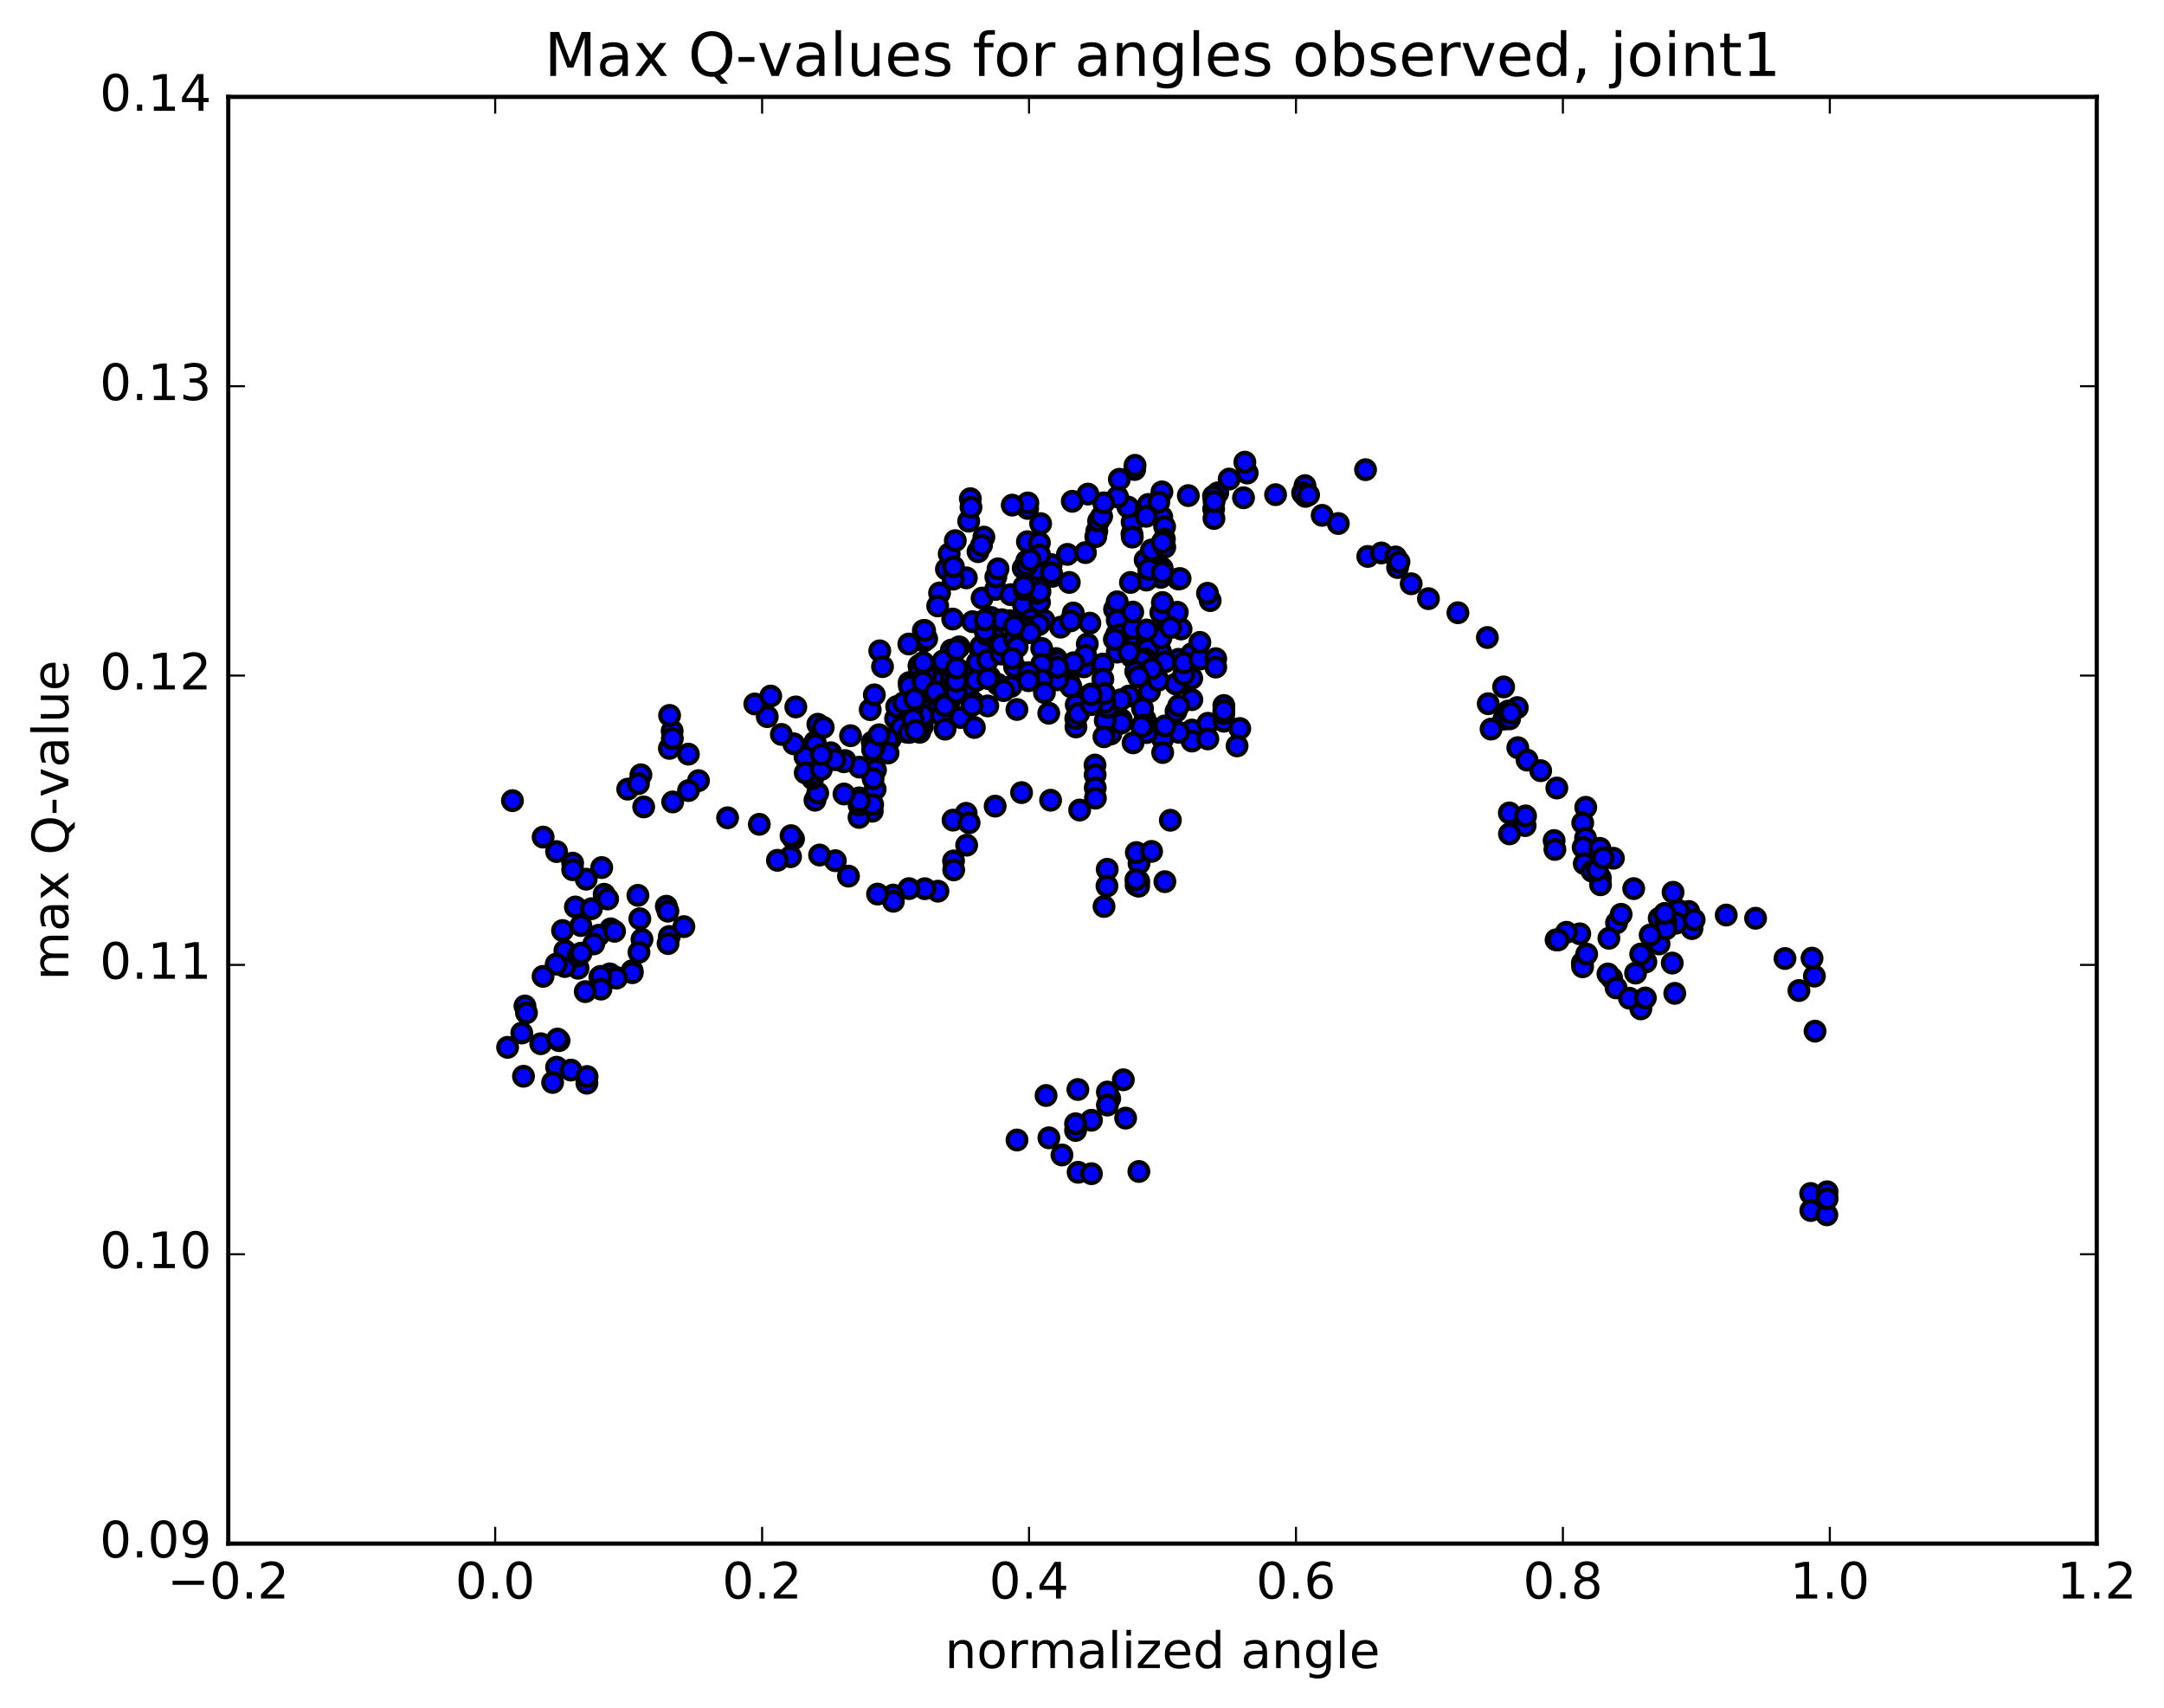 <?xml version="1.0" encoding="utf-8" standalone="no"?>
<!DOCTYPE svg PUBLIC "-//W3C//DTD SVG 1.1//EN"
  "http://www.w3.org/Graphics/SVG/1.1/DTD/svg11.dtd">
<!-- Created with matplotlib (http://matplotlib.org/) -->
<svg height="408pt" version="1.1" viewBox="0 0 517 408" width="517pt" xmlns="http://www.w3.org/2000/svg" xmlns:xlink="http://www.w3.org/1999/xlink">
 <defs>
  <style type="text/css">
*{stroke-linecap:butt;stroke-linejoin:round;stroke-miterlimit:100000;}
  </style>
 </defs>
 <g id="figure_1">
  <g id="patch_1">
   <path d="M 0 408.169 
L 517.674 408.169 
L 517.674 0 
L 0 0 
z
" style="fill:#ffffff;"/>
  </g>
  <g id="axes_1">
   <g id="patch_2">
    <path d="M 54.532 368.742 
L 500.933 368.742 
L 500.933 23.142 
L 54.532 23.142 
z
" style="fill:#ffffff;"/>
   </g>
   <g id="PathCollection_1">
    <defs>
     <path d="M 0 2.236 
C 0.593 2.236 1.162 2 1.581 1.581 
C 2 1.162 2.236 0.593 2.236 0 
C 2.236 -0.593 2 -1.162 1.581 -1.581 
C 1.162 -2 0.593 -2.236 0 -2.236 
C -0.593 -2.236 -1.162 -2 -1.581 -1.581 
C -2 -1.162 -2.236 -0.593 -2.236 0 
C -2.236 0.593 -2 1.162 -1.581 1.581 
C -1.162 2 -0.593 2.236 0 2.236 
z
" id="ma34accdb80" style="stroke:#000000;"/>
    </defs>
    <g clip-path="url(#p759bf85473)">
     <use style="fill:#0000ff;stroke:#000000;" x="326.24" xlink:href="#ma34accdb80" y="112.199"/>
     <use style="fill:#0000ff;stroke:#000000;" x="223.537" xlink:href="#ma34accdb80" y="165.256"/>
     <use style="fill:#0000ff;stroke:#000000;" x="219.746" xlink:href="#ma34accdb80" y="170.487"/>
     <use style="fill:#0000ff;stroke:#000000;" x="220.358" xlink:href="#ma34accdb80" y="173.515"/>
     <use style="fill:#0000ff;stroke:#000000;" x="219.732" xlink:href="#ma34accdb80" y="174.928"/>
     <use style="fill:#0000ff;stroke:#000000;" x="216.531" xlink:href="#ma34accdb80" y="174.883"/>
     <use style="fill:#0000ff;stroke:#000000;" x="212.724" xlink:href="#ma34accdb80" y="176.55"/>
     <use style="fill:#0000ff;stroke:#000000;" x="213.964" xlink:href="#ma34accdb80" y="171.666"/>
     <use style="fill:#0000ff;stroke:#000000;" x="220.305" xlink:href="#ma34accdb80" y="166.948"/>
     <use style="fill:#0000ff;stroke:#000000;" x="223.478" xlink:href="#ma34accdb80" y="165.455"/>
     <use style="fill:#0000ff;stroke:#000000;" x="223.472" xlink:href="#ma34accdb80" y="164.379"/>
     <use style="fill:#0000ff;stroke:#000000;" x="227.257" xlink:href="#ma34accdb80" y="160.343"/>
     <use style="fill:#0000ff;stroke:#000000;" x="226.632" xlink:href="#ma34accdb80" y="162.281"/>
     <use style="fill:#0000ff;stroke:#000000;" x="223.457" xlink:href="#ma34accdb80" y="162.096"/>
     <use style="fill:#0000ff;stroke:#000000;" x="223.475" xlink:href="#ma34accdb80" y="161.67"/>
     <use style="fill:#0000ff;stroke:#000000;" x="223.486" xlink:href="#ma34accdb80" y="162.188"/>
     <use style="fill:#0000ff;stroke:#000000;" x="227.283" xlink:href="#ma34accdb80" y="162.513"/>
     <use style="fill:#0000ff;stroke:#000000;" x="234.256" xlink:href="#ma34accdb80" y="159.159"/>
     <use style="fill:#0000ff;stroke:#000000;" x="233.646" xlink:href="#ma34accdb80" y="162.278"/>
     <use style="fill:#0000ff;stroke:#000000;" x="230.475" xlink:href="#ma34accdb80" y="162.734"/>
     <use style="fill:#0000ff;stroke:#000000;" x="226.844" xlink:href="#ma34accdb80" y="166.844"/>
     <use style="fill:#0000ff;stroke:#000000;" x="227.471" xlink:href="#ma34accdb80" y="165.592"/>
     <use style="fill:#0000ff;stroke:#000000;" x="226.868" xlink:href="#ma34accdb80" y="167.367"/>
     <use style="fill:#0000ff;stroke:#000000;" x="220.534" xlink:href="#ma34accdb80" y="170.859"/>
     <use style="fill:#0000ff;stroke:#000000;" x="217.997" xlink:href="#ma34accdb80" y="169.381"/>
     <use style="fill:#0000ff;stroke:#000000;" x="214.223" xlink:href="#ma34accdb80" y="168.804"/>
     <use style="fill:#0000ff;stroke:#000000;" x="207.901" xlink:href="#ma34accdb80" y="169.527"/>
     <use style="fill:#0000ff;stroke:#000000;" x="208.889" xlink:href="#ma34accdb80" y="165.989"/>
     <use style="fill:#0000ff;stroke:#000000;" x="215.895" xlink:href="#ma34accdb80" y="167.865"/>
     <use style="fill:#0000ff;stroke:#000000;" x="215.3" xlink:href="#ma34accdb80" y="173.772"/>
     <use style="fill:#0000ff;stroke:#000000;" x="212.143" xlink:href="#ma34accdb80" y="176.536"/>
     <use style="fill:#0000ff;stroke:#000000;" x="212.166" xlink:href="#ma34accdb80" y="179.881"/>
     <use style="fill:#0000ff;stroke:#000000;" x="208.399" xlink:href="#ma34accdb80" y="193.785"/>
     <use style="fill:#0000ff;stroke:#000000;" x="205.23" xlink:href="#ma34accdb80" y="195.26"/>
     <use style="fill:#0000ff;stroke:#000000;" x="205.256" xlink:href="#ma34accdb80" y="192.34"/>
     <use style="fill:#0000ff;stroke:#000000;" x="205.273" xlink:href="#ma34accdb80" y="190.601"/>
     <use style="fill:#0000ff;stroke:#000000;" x="209.089" xlink:href="#ma34accdb80" y="188.522"/>
     <use style="fill:#0000ff;stroke:#000000;" x="208.485" xlink:href="#ma34accdb80" y="192.193"/>
     <use style="fill:#0000ff;stroke:#000000;" x="205.328" xlink:href="#ma34accdb80" y="191.299"/>
     <use style="fill:#0000ff;stroke:#000000;" x="209.162" xlink:href="#ma34accdb80" y="183.964"/>
     <use style="fill:#0000ff;stroke:#000000;" x="208.582" xlink:href="#ma34accdb80" y="186.019"/>
     <use style="fill:#0000ff;stroke:#000000;" x="201.64" xlink:href="#ma34accdb80" y="189.673"/>
     <use style="fill:#0000ff;stroke:#000000;" x="194.707" xlink:href="#ma34accdb80" y="191.154"/>
     <use style="fill:#0000ff;stroke:#000000;" x="195.365" xlink:href="#ma34accdb80" y="189.448"/>
     <use style="fill:#0000ff;stroke:#000000;" x="194.14" xlink:href="#ma34accdb80" y="186.026"/>
     <use style="fill:#0000ff;stroke:#000000;" x="194.8" xlink:href="#ma34accdb80" y="184.271"/>
     <use style="fill:#0000ff;stroke:#000000;" x="193.577" xlink:href="#ma34accdb80" y="185.154"/>
     <use style="fill:#0000ff;stroke:#000000;" x="194.871" xlink:href="#ma34accdb80" y="182.403"/>
     <use style="fill:#0000ff;stroke:#000000;" x="201.908" xlink:href="#ma34accdb80" y="181.684"/>
     <use style="fill:#0000ff;stroke:#000000;" x="208.941" xlink:href="#ma34accdb80" y="178.344"/>
     <use style="fill:#0000ff;stroke:#000000;" x="208.379" xlink:href="#ma34accdb80" y="177.276"/>
     <use style="fill:#0000ff;stroke:#000000;" x="209.056" xlink:href="#ma34accdb80" y="177.149"/>
     <use style="fill:#0000ff;stroke:#000000;" x="208.477" xlink:href="#ma34accdb80" y="179.09"/>
     <use style="fill:#0000ff;stroke:#000000;" x="205.348" xlink:href="#ma34accdb80" y="183.259"/>
     <use style="fill:#0000ff;stroke:#000000;" x="201.598" xlink:href="#ma34accdb80" y="181.977"/>
     <use style="fill:#0000ff;stroke:#000000;" x="198.471" xlink:href="#ma34accdb80" y="179.821"/>
     <use style="fill:#0000ff;stroke:#000000;" x="194.719" xlink:href="#ma34accdb80" y="177.235"/>
     <use style="fill:#0000ff;stroke:#000000;" x="195.393" xlink:href="#ma34accdb80" y="173.011"/>
     <use style="fill:#0000ff;stroke:#000000;" x="194.822" xlink:href="#ma34accdb80" y="177.894"/>
     <use style="fill:#0000ff;stroke:#000000;" x="192.327" xlink:href="#ma34accdb80" y="180.801"/>
     <use style="fill:#0000ff;stroke:#000000;" x="192.378" xlink:href="#ma34accdb80" y="184.616"/>
     <use style="fill:#0000ff;stroke:#000000;" x="196.224" xlink:href="#ma34accdb80" y="183.811"/>
     <use style="fill:#0000ff;stroke:#000000;" x="199.45" xlink:href="#ma34accdb80" y="181.482"/>
     <use style="fill:#0000ff;stroke:#000000;" x="196.23" xlink:href="#ma34accdb80" y="180.275"/>
     <use style="fill:#0000ff;stroke:#000000;" x="189.645" xlink:href="#ma34accdb80" y="177.683"/>
     <use style="fill:#0000ff;stroke:#000000;" x="186.679" xlink:href="#ma34accdb80" y="175.438"/>
     <use style="fill:#0000ff;stroke:#000000;" x="183.304" xlink:href="#ma34accdb80" y="171.195"/>
     <use style="fill:#0000ff;stroke:#000000;" x="180.333" xlink:href="#ma34accdb80" y="168.168"/>
     <use style="fill:#0000ff;stroke:#000000;" x="184.135" xlink:href="#ma34accdb80" y="166.281"/>
     <use style="fill:#0000ff;stroke:#000000;" x="190.125" xlink:href="#ma34accdb80" y="168.877"/>
     <use style="fill:#0000ff;stroke:#000000;" x="196.683" xlink:href="#ma34accdb80" y="173.755"/>
     <use style="fill:#0000ff;stroke:#000000;" x="203.203" xlink:href="#ma34accdb80" y="175.746"/>
     <use style="fill:#0000ff;stroke:#000000;" x="210.013" xlink:href="#ma34accdb80" y="175.528"/>
     <use style="fill:#0000ff;stroke:#000000;" x="217.241" xlink:href="#ma34accdb80" y="174.966"/>
     <use style="fill:#0000ff;stroke:#000000;" x="224.287" xlink:href="#ma34accdb80" y="168.612"/>
     <use style="fill:#0000ff;stroke:#000000;" x="231.315" xlink:href="#ma34accdb80" y="166.142"/>
     <use style="fill:#0000ff;stroke:#000000;" x="238.342" xlink:href="#ma34accdb80" y="163.448"/>
     <use style="fill:#0000ff;stroke:#000000;" x="241.568" xlink:href="#ma34accdb80" y="163.974"/>
     <use style="fill:#0000ff;stroke:#000000;" x="245.345" xlink:href="#ma34accdb80" y="160.813"/>
     <use style="fill:#0000ff;stroke:#000000;" x="252.304" xlink:href="#ma34accdb80" y="157.318"/>
     <use style="fill:#0000ff;stroke:#000000;" x="255.546" xlink:href="#ma34accdb80" y="160.605"/>
     <use style="fill:#0000ff;stroke:#000000;" x="259.411" xlink:href="#ma34accdb80" y="157.103"/>
     <use style="fill:#0000ff;stroke:#000000;" x="258.955" xlink:href="#ma34accdb80" y="159.294"/>
     <use style="fill:#0000ff;stroke:#000000;" x="259.765" xlink:href="#ma34accdb80" y="153.838"/>
     <use style="fill:#0000ff;stroke:#000000;" x="266.802" xlink:href="#ma34accdb80" y="151.481"/>
     <use style="fill:#0000ff;stroke:#000000;" x="266.243" xlink:href="#ma34accdb80" y="152.728"/>
     <use style="fill:#0000ff;stroke:#000000;" x="266.924" xlink:href="#ma34accdb80" y="155.781"/>
     <use style="fill:#0000ff;stroke:#000000;" x="273.949" xlink:href="#ma34accdb80" y="151.431"/>
     <use style="fill:#0000ff;stroke:#000000;" x="273.379" xlink:href="#ma34accdb80" y="154.42"/>
     <use style="fill:#0000ff;stroke:#000000;" x="274.046" xlink:href="#ma34accdb80" y="158.466"/>
     <use style="fill:#0000ff;stroke:#000000;" x="277.261" xlink:href="#ma34accdb80" y="155.686"/>
     <use style="fill:#0000ff;stroke:#000000;" x="277.296" xlink:href="#ma34accdb80" y="151.392"/>
     <use style="fill:#0000ff;stroke:#000000;" x="277.326" xlink:href="#ma34accdb80" y="146.349"/>
     <use style="fill:#0000ff;stroke:#000000;" x="277.352" xlink:href="#ma34accdb80" y="137.922"/>
     <use style="fill:#0000ff;stroke:#000000;" x="273.584" xlink:href="#ma34accdb80" y="133.758"/>
     <use style="fill:#0000ff;stroke:#000000;" x="270.436" xlink:href="#ma34accdb80" y="127.575"/>
     <use style="fill:#0000ff;stroke:#000000;" x="270.478" xlink:href="#ma34accdb80" y="124.73"/>
     <use style="fill:#0000ff;stroke:#000000;" x="270.516" xlink:href="#ma34accdb80" y="128.307"/>
     <use style="fill:#0000ff;stroke:#000000;" x="274.349" xlink:href="#ma34accdb80" y="120.505"/>
     <use style="fill:#0000ff;stroke:#000000;" x="277.562" xlink:href="#ma34accdb80" y="123.506"/>
     <use style="fill:#0000ff;stroke:#000000;" x="277.593" xlink:href="#ma34accdb80" y="117.502"/>
     <use style="fill:#0000ff;stroke:#000000;" x="273.823" xlink:href="#ma34accdb80" y="123.337"/>
     <use style="fill:#0000ff;stroke:#000000;" x="275.093" xlink:href="#ma34accdb80" y="131.387"/>
     <use style="fill:#0000ff;stroke:#000000;" x="277.659" xlink:href="#ma34accdb80" y="135.749"/>
     <use style="fill:#0000ff;stroke:#000000;" x="273.874" xlink:href="#ma34accdb80" y="138.569"/>
     <use style="fill:#0000ff;stroke:#000000;" x="270.073" xlink:href="#ma34accdb80" y="139.14"/>
     <use style="fill:#0000ff;stroke:#000000;" x="266.275" xlink:href="#ma34accdb80" y="145.568"/>
     <use style="fill:#0000ff;stroke:#000000;" x="266.906" xlink:href="#ma34accdb80" y="143.763"/>
     <use style="fill:#0000ff;stroke:#000000;" x="266.923" xlink:href="#ma34accdb80" y="148.158"/>
     <use style="fill:#0000ff;stroke:#000000;" x="267.562" xlink:href="#ma34accdb80" y="152.068"/>
     <use style="fill:#0000ff;stroke:#000000;" x="270.746" xlink:href="#ma34accdb80" y="153.674"/>
     <use style="fill:#0000ff;stroke:#000000;" x="274.56" xlink:href="#ma34accdb80" y="152.381"/>
     <use style="fill:#0000ff;stroke:#000000;" x="281.553" xlink:href="#ma34accdb80" y="157.497"/>
     <use style="fill:#0000ff;stroke:#000000;" x="284.749" xlink:href="#ma34accdb80" y="167.142"/>
     <use style="fill:#0000ff;stroke:#000000;" x="280.961" xlink:href="#ma34accdb80" y="169.944"/>
     <use style="fill:#0000ff;stroke:#000000;" x="281.601" xlink:href="#ma34accdb80" y="168.575"/>
     <use style="fill:#0000ff;stroke:#000000;" x="284.777" xlink:href="#ma34accdb80" y="174.399"/>
     <use style="fill:#0000ff;stroke:#000000;" x="284.78" xlink:href="#ma34accdb80" y="177.028"/>
     <use style="fill:#0000ff;stroke:#000000;" x="288.587" xlink:href="#ma34accdb80" y="172.784"/>
     <use style="fill:#0000ff;stroke:#000000;" x="292.393" xlink:href="#ma34accdb80" y="172.288"/>
     <use style="fill:#0000ff;stroke:#000000;" x="292.393" xlink:href="#ma34accdb80" y="170.465"/>
     <use style="fill:#0000ff;stroke:#000000;" x="292.388" xlink:href="#ma34accdb80" y="168.533"/>
     <use style="fill:#0000ff;stroke:#000000;" x="292.384" xlink:href="#ma34accdb80" y="169.746"/>
     <use style="fill:#0000ff;stroke:#000000;" x="296.187" xlink:href="#ma34accdb80" y="174.03"/>
     <use style="fill:#0000ff;stroke:#000000;" x="295.549" xlink:href="#ma34accdb80" y="178.182"/>
     <use style="fill:#0000ff;stroke:#000000;" x="288.569" xlink:href="#ma34accdb80" y="176.509"/>
     <use style="fill:#0000ff;stroke:#000000;" x="281.588" xlink:href="#ma34accdb80" y="174.933"/>
     <use style="fill:#0000ff;stroke:#000000;" x="277.777" xlink:href="#ma34accdb80" y="176.556"/>
     <use style="fill:#0000ff;stroke:#000000;" x="277.776" xlink:href="#ma34accdb80" y="179.769"/>
     <use style="fill:#0000ff;stroke:#000000;" x="273.972" xlink:href="#ma34accdb80" y="175.003"/>
     <use style="fill:#0000ff;stroke:#000000;" x="274.604" xlink:href="#ma34accdb80" y="165.22"/>
     <use style="fill:#0000ff;stroke:#000000;" x="281.576" xlink:href="#ma34accdb80" y="163.154"/>
     <use style="fill:#0000ff;stroke:#000000;" x="284.744" xlink:href="#ma34accdb80" y="156.241"/>
     <use style="fill:#0000ff;stroke:#000000;" x="284.735" xlink:href="#ma34accdb80" y="156.156"/>
     <use style="fill:#0000ff;stroke:#000000;" x="284.725" xlink:href="#ma34accdb80" y="162.015"/>
     <use style="fill:#0000ff;stroke:#000000;" x="280.916" xlink:href="#ma34accdb80" y="163.388"/>
     <use style="fill:#0000ff;stroke:#000000;" x="278.372" xlink:href="#ma34accdb80" y="158.075"/>
     <use style="fill:#0000ff;stroke:#000000;" x="282.166" xlink:href="#ma34accdb80" y="150.259"/>
     <use style="fill:#0000ff;stroke:#000000;" x="289.128" xlink:href="#ma34accdb80" y="143.475"/>
     <use style="fill:#0000ff;stroke:#000000;" x="288.482" xlink:href="#ma34accdb80" y="141.72"/>
     <use style="fill:#0000ff;stroke:#000000;" x="281.481" xlink:href="#ma34accdb80" y="138.306"/>
     <use style="fill:#0000ff;stroke:#000000;" x="278.273" xlink:href="#ma34accdb80" y="130.701"/>
     <use style="fill:#0000ff;stroke:#000000;" x="278.233" xlink:href="#ma34accdb80" y="125.784"/>
     <use style="fill:#0000ff;stroke:#000000;" x="278.183" xlink:href="#ma34accdb80" y="128.754"/>
     <use style="fill:#0000ff;stroke:#000000;" x="281.936" xlink:href="#ma34accdb80" y="138.217"/>
     <use style="fill:#0000ff;stroke:#000000;" x="281.268" xlink:href="#ma34accdb80" y="146.261"/>
     <use style="fill:#0000ff;stroke:#000000;" x="274.258" xlink:href="#ma34accdb80" y="150.781"/>
     <use style="fill:#0000ff;stroke:#000000;" x="270.42" xlink:href="#ma34accdb80" y="156.973"/>
     <use style="fill:#0000ff;stroke:#000000;" x="274.201" xlink:href="#ma34accdb80" y="155.052"/>
     <use style="fill:#0000ff;stroke:#000000;" x="277.355" xlink:href="#ma34accdb80" y="152.368"/>
     <use style="fill:#0000ff;stroke:#000000;" x="273.536" xlink:href="#ma34accdb80" y="157.318"/>
     <use style="fill:#0000ff;stroke:#000000;" x="273.525" xlink:href="#ma34accdb80" y="160.537"/>
     <use style="fill:#0000ff;stroke:#000000;" x="276.698" xlink:href="#ma34accdb80" y="162.506"/>
     <use style="fill:#0000ff;stroke:#000000;" x="272.896" xlink:href="#ma34accdb80" y="157.832"/>
     <use style="fill:#0000ff;stroke:#000000;" x="269.722" xlink:href="#ma34accdb80" y="152.303"/>
     <use style="fill:#0000ff;stroke:#000000;" x="269.727" xlink:href="#ma34accdb80" y="155.767"/>
     <use style="fill:#0000ff;stroke:#000000;" x="269.745" xlink:href="#ma34accdb80" y="166.262"/>
     <use style="fill:#0000ff;stroke:#000000;" x="273.57" xlink:href="#ma34accdb80" y="171.836"/>
     <use style="fill:#0000ff;stroke:#000000;" x="272.959" xlink:href="#ma34accdb80" y="169.26"/>
     <use style="fill:#0000ff;stroke:#000000;" x="265.382" xlink:href="#ma34accdb80" y="175.339"/>
     <use style="fill:#0000ff;stroke:#000000;" x="261.607" xlink:href="#ma34accdb80" y="182.754"/>
     <use style="fill:#0000ff;stroke:#000000;" x="261.636" xlink:href="#ma34accdb80" y="185.079"/>
     <use style="fill:#0000ff;stroke:#000000;" x="261.668" xlink:href="#ma34accdb80" y="188.183"/>
     <use style="fill:#0000ff;stroke:#000000;" x="261.705" xlink:href="#ma34accdb80" y="190.668"/>
     <use style="fill:#0000ff;stroke:#000000;" x="257.942" xlink:href="#ma34accdb80" y="193.507"/>
     <use style="fill:#0000ff;stroke:#000000;" x="250.997" xlink:href="#ma34accdb80" y="191.161"/>
     <use style="fill:#0000ff;stroke:#000000;" x="244.061" xlink:href="#ma34accdb80" y="189.34"/>
     <use style="fill:#0000ff;stroke:#000000;" x="237.754" xlink:href="#ma34accdb80" y="192.573"/>
     <use style="fill:#0000ff;stroke:#000000;" x="230.821" xlink:href="#ma34accdb80" y="194.285"/>
     <use style="fill:#0000ff;stroke:#000000;" x="227.688" xlink:href="#ma34accdb80" y="195.916"/>
     <use style="fill:#0000ff;stroke:#000000;" x="231.529" xlink:href="#ma34accdb80" y="196.547"/>
     <use style="fill:#0000ff;stroke:#000000;" x="230.945" xlink:href="#ma34accdb80" y="201.901"/>
     <use style="fill:#0000ff;stroke:#000000;" x="227.812" xlink:href="#ma34accdb80" y="205.67"/>
     <use style="fill:#0000ff;stroke:#000000;" x="227.85" xlink:href="#ma34accdb80" y="207.802"/>
     <use style="fill:#0000ff;stroke:#000000;" x="224.084" xlink:href="#ma34accdb80" y="212.89"/>
     <use style="fill:#0000ff;stroke:#000000;" x="220.946" xlink:href="#ma34accdb80" y="212.299"/>
     <use style="fill:#0000ff;stroke:#000000;" x="217.173" xlink:href="#ma34accdb80" y="212.279"/>
     <use style="fill:#0000ff;stroke:#000000;" x="213.403" xlink:href="#ma34accdb80" y="213.816"/>
     <use style="fill:#0000ff;stroke:#000000;" x="213.436" xlink:href="#ma34accdb80" y="215.3"/>
     <use style="fill:#0000ff;stroke:#000000;" x="209.657" xlink:href="#ma34accdb80" y="213.583"/>
     <use style="fill:#0000ff;stroke:#000000;" x="202.709" xlink:href="#ma34accdb80" y="209.293"/>
     <use style="fill:#0000ff;stroke:#000000;" x="199.571" xlink:href="#ma34accdb80" y="205.608"/>
     <use style="fill:#0000ff;stroke:#000000;" x="195.811" xlink:href="#ma34accdb80" y="204.253"/>
     <use style="fill:#0000ff;stroke:#000000;" x="188.871" xlink:href="#ma34accdb80" y="204.651"/>
     <use style="fill:#0000ff;stroke:#000000;" x="185.736" xlink:href="#ma34accdb80" y="205.516"/>
     <use style="fill:#0000ff;stroke:#000000;" x="189.582" xlink:href="#ma34accdb80" y="200.406"/>
     <use style="fill:#0000ff;stroke:#000000;" x="188.984" xlink:href="#ma34accdb80" y="199.626"/>
     <use style="fill:#0000ff;stroke:#000000;" x="181.408" xlink:href="#ma34accdb80" y="196.915"/>
     <use style="fill:#0000ff;stroke:#000000;" x="173.829" xlink:href="#ma34accdb80" y="195.355"/>
     <use style="fill:#0000ff;stroke:#000000;" x="166.875" xlink:href="#ma34accdb80" y="186.484"/>
     <use style="fill:#0000ff;stroke:#000000;" x="159.926" xlink:href="#ma34accdb80" y="178.777"/>
     <use style="fill:#0000ff;stroke:#000000;" x="160.584" xlink:href="#ma34accdb80" y="174.617"/>
     <use style="fill:#0000ff;stroke:#000000;" x="159.971" xlink:href="#ma34accdb80" y="170.902"/>
     <use style="fill:#0000ff;stroke:#000000;" x="160.627" xlink:href="#ma34accdb80" y="176.412"/>
     <use style="fill:#0000ff;stroke:#000000;" x="164.46" xlink:href="#ma34accdb80" y="180.152"/>
     <use style="fill:#0000ff;stroke:#000000;" x="164.488" xlink:href="#ma34accdb80" y="188.85"/>
     <use style="fill:#0000ff;stroke:#000000;" x="160.711" xlink:href="#ma34accdb80" y="191.573"/>
     <use style="fill:#0000ff;stroke:#000000;" x="153.12" xlink:href="#ma34accdb80" y="185.092"/>
     <use style="fill:#0000ff;stroke:#000000;" x="149.962" xlink:href="#ma34accdb80" y="188.516"/>
     <use style="fill:#0000ff;stroke:#000000;" x="153.784" xlink:href="#ma34accdb80" y="192.761"/>
     <use style="fill:#0000ff;stroke:#000000;" x="152.539" xlink:href="#ma34accdb80" y="187.201"/>
     <use style="fill:#0000ff;stroke:#000000;" x="223.537" xlink:href="#ma34accdb80" y="165.256"/>
     <use style="fill:#0000ff;stroke:#000000;" x="227.333" xlink:href="#ma34accdb80" y="162.202"/>
     <use style="fill:#0000ff;stroke:#000000;" x="230.511" xlink:href="#ma34accdb80" y="160.55"/>
     <use style="fill:#0000ff;stroke:#000000;" x="230.512" xlink:href="#ma34accdb80" y="161.685"/>
     <use style="fill:#0000ff;stroke:#000000;" x="234.295" xlink:href="#ma34accdb80" y="155.413"/>
     <use style="fill:#0000ff;stroke:#000000;" x="237.325" xlink:href="#ma34accdb80" y="154.627"/>
     <use style="fill:#0000ff;stroke:#000000;" x="233.52" xlink:href="#ma34accdb80" y="158.18"/>
     <use style="fill:#0000ff;stroke:#000000;" x="226.543" xlink:href="#ma34accdb80" y="158.442"/>
     <use style="fill:#0000ff;stroke:#000000;" x="219.575" xlink:href="#ma34accdb80" y="158.972"/>
     <use style="fill:#0000ff;stroke:#000000;" x="220.206" xlink:href="#ma34accdb80" y="158.644"/>
     <use style="fill:#0000ff;stroke:#000000;" x="219.604" xlink:href="#ma34accdb80" y="159.147"/>
     <use style="fill:#0000ff;stroke:#000000;" x="220.243" xlink:href="#ma34accdb80" y="162.563"/>
     <use style="fill:#0000ff;stroke:#000000;" x="227.238" xlink:href="#ma34accdb80" y="157.985"/>
     <use style="fill:#0000ff;stroke:#000000;" x="227.295" xlink:href="#ma34accdb80" y="155.279"/>
     <use style="fill:#0000ff;stroke:#000000;" x="219.725" xlink:href="#ma34accdb80" y="160.465"/>
     <use style="fill:#0000ff;stroke:#000000;" x="217.212" xlink:href="#ma34accdb80" y="163.054"/>
     <use style="fill:#0000ff;stroke:#000000;" x="217.256" xlink:href="#ma34accdb80" y="163.873"/>
     <use style="fill:#0000ff;stroke:#000000;" x="221.083" xlink:href="#ma34accdb80" y="161.417"/>
     <use style="fill:#0000ff;stroke:#000000;" x="220.496" xlink:href="#ma34accdb80" y="165.379"/>
     <use style="fill:#0000ff;stroke:#000000;" x="220.515" xlink:href="#ma34accdb80" y="162.946"/>
     <use style="fill:#0000ff;stroke:#000000;" x="220.566" xlink:href="#ma34accdb80" y="158.277"/>
     <use style="fill:#0000ff;stroke:#000000;" x="220.591" xlink:href="#ma34accdb80" y="150.648"/>
     <use style="fill:#0000ff;stroke:#000000;" x="227.61" xlink:href="#ma34accdb80" y="147.881"/>
     <use style="fill:#0000ff;stroke:#000000;" x="234.632" xlink:href="#ma34accdb80" y="142.867"/>
     <use style="fill:#0000ff;stroke:#000000;" x="237.865" xlink:href="#ma34accdb80" y="140.816"/>
     <use style="fill:#0000ff;stroke:#000000;" x="237.915" xlink:href="#ma34accdb80" y="137.808"/>
     <use style="fill:#0000ff;stroke:#000000;" x="241.448" xlink:href="#ma34accdb80" y="142.051"/>
     <use style="fill:#0000ff;stroke:#000000;" x="248.155" xlink:href="#ma34accdb80" y="138.678"/>
     <use style="fill:#0000ff;stroke:#000000;" x="251.391" xlink:href="#ma34accdb80" y="137.679"/>
     <use style="fill:#0000ff;stroke:#000000;" x="247.881" xlink:href="#ma34accdb80" y="135.972"/>
     <use style="fill:#0000ff;stroke:#000000;" x="247.92" xlink:href="#ma34accdb80" y="135.992"/>
     <use style="fill:#0000ff;stroke:#000000;" x="251.142" xlink:href="#ma34accdb80" y="134.865"/>
     <use style="fill:#0000ff;stroke:#000000;" x="251.19" xlink:href="#ma34accdb80" y="136.83"/>
     <use style="fill:#0000ff;stroke:#000000;" x="255.023" xlink:href="#ma34accdb80" y="132.431"/>
     <use style="fill:#0000ff;stroke:#000000;" x="262.042" xlink:href="#ma34accdb80" y="126.879"/>
     <use style="fill:#0000ff;stroke:#000000;" x="261.791" xlink:href="#ma34accdb80" y="128.188"/>
     <use style="fill:#0000ff;stroke:#000000;" x="262.467" xlink:href="#ma34accdb80" y="124.453"/>
     <use style="fill:#0000ff;stroke:#000000;" x="269.486" xlink:href="#ma34accdb80" y="121.114"/>
     <use style="fill:#0000ff;stroke:#000000;" x="276.868" xlink:href="#ma34accdb80" y="119.938"/>
     <use style="fill:#0000ff;stroke:#000000;" x="283.902" xlink:href="#ma34accdb80" y="118.39"/>
     <use style="fill:#0000ff;stroke:#000000;" x="290.933" xlink:href="#ma34accdb80" y="117.735"/>
     <use style="fill:#0000ff;stroke:#000000;" x="297.969" xlink:href="#ma34accdb80" y="112.998"/>
     <use style="fill:#0000ff;stroke:#000000;" x="297.409" xlink:href="#ma34accdb80" y="110.399"/>
     <use style="fill:#0000ff;stroke:#000000;" x="293.656" xlink:href="#ma34accdb80" y="114.445"/>
     <use style="fill:#0000ff;stroke:#000000;" x="289.92" xlink:href="#ma34accdb80" y="118.526"/>
     <use style="fill:#0000ff;stroke:#000000;" x="289.952" xlink:href="#ma34accdb80" y="121.574"/>
     <use style="fill:#0000ff;stroke:#000000;" x="290.025" xlink:href="#ma34accdb80" y="123.859"/>
     <use style="fill:#0000ff;stroke:#000000;" x="290.061" xlink:href="#ma34accdb80" y="119.804"/>
     <use style="fill:#0000ff;stroke:#000000;" x="297.086" xlink:href="#ma34accdb80" y="118.904"/>
     <use style="fill:#0000ff;stroke:#000000;" x="304.746" xlink:href="#ma34accdb80" y="118.17"/>
     <use style="fill:#0000ff;stroke:#000000;" x="311.778" xlink:href="#ma34accdb80" y="116.01"/>
     <use style="fill:#0000ff;stroke:#000000;" x="311.212" xlink:href="#ma34accdb80" y="117.719"/>
     <use style="fill:#0000ff;stroke:#000000;" x="311.89" xlink:href="#ma34accdb80" y="118.577"/>
     <use style="fill:#0000ff;stroke:#000000;" x="311.329" xlink:href="#ma34accdb80" y="117.956"/>
     <use style="fill:#0000ff;stroke:#000000;" x="312.638" xlink:href="#ma34accdb80" y="118.225"/>
     <use style="fill:#0000ff;stroke:#000000;" x="315.878" xlink:href="#ma34accdb80" y="123.107"/>
     <use style="fill:#0000ff;stroke:#000000;" x="319.733" xlink:href="#ma34accdb80" y="125.057"/>
     <use style="fill:#0000ff;stroke:#000000;" x="326.77" xlink:href="#ma34accdb80" y="132.921"/>
     <use style="fill:#0000ff;stroke:#000000;" x="330.02" xlink:href="#ma34accdb80" y="132.093"/>
     <use style="fill:#0000ff;stroke:#000000;" x="333.893" xlink:href="#ma34accdb80" y="135.571"/>
     <use style="fill:#0000ff;stroke:#000000;" x="337.145" xlink:href="#ma34accdb80" y="139.454"/>
     <use style="fill:#0000ff;stroke:#000000;" x="333.418" xlink:href="#ma34accdb80" y="133.046"/>
     <use style="fill:#0000ff;stroke:#000000;" x="334.227" xlink:href="#ma34accdb80" y="134.23"/>
     <use style="fill:#0000ff;stroke:#000000;" x="341.27" xlink:href="#ma34accdb80" y="143.009"/>
     <use style="fill:#0000ff;stroke:#000000;" x="348.313" xlink:href="#ma34accdb80" y="146.373"/>
     <use style="fill:#0000ff;stroke:#000000;" x="355.35" xlink:href="#ma34accdb80" y="152.294"/>
     <use style="fill:#0000ff;stroke:#000000;" x="359.229" xlink:href="#ma34accdb80" y="164.098"/>
     <use style="fill:#0000ff;stroke:#000000;" x="359.294" xlink:href="#ma34accdb80" y="171.793"/>
     <use style="fill:#0000ff;stroke:#000000;" x="355.555" xlink:href="#ma34accdb80" y="168.103"/>
     <use style="fill:#0000ff;stroke:#000000;" x="356.227" xlink:href="#ma34accdb80" y="174.168"/>
     <use style="fill:#0000ff;stroke:#000000;" x="362.616" xlink:href="#ma34accdb80" y="178.608"/>
     <use style="fill:#0000ff;stroke:#000000;" x="362.491" xlink:href="#ma34accdb80" y="169.041"/>
     <use style="fill:#0000ff;stroke:#000000;" x="360.325" xlink:href="#ma34accdb80" y="169.851"/>
     <use style="fill:#0000ff;stroke:#000000;" x="360.53" xlink:href="#ma34accdb80" y="171.118"/>
     <use style="fill:#0000ff;stroke:#000000;" x="360.652" xlink:href="#ma34accdb80" y="171.731"/>
     <use style="fill:#0000ff;stroke:#000000;" x="360.983" xlink:href="#ma34accdb80" y="170.323"/>
     <use style="fill:#0000ff;stroke:#000000;" x="364.838" xlink:href="#ma34accdb80" y="181.575"/>
     <use style="fill:#0000ff;stroke:#000000;" x="368.082" xlink:href="#ma34accdb80" y="184.108"/>
     <use style="fill:#0000ff;stroke:#000000;" x="371.947" xlink:href="#ma34accdb80" y="188.246"/>
     <use style="fill:#0000ff;stroke:#000000;" x="378.849" xlink:href="#ma34accdb80" y="192.848"/>
     <use style="fill:#0000ff;stroke:#000000;" x="378.13" xlink:href="#ma34accdb80" y="196.576"/>
     <use style="fill:#0000ff;stroke:#000000;" x="378.801" xlink:href="#ma34accdb80" y="200.212"/>
     <use style="fill:#0000ff;stroke:#000000;" x="378.231" xlink:href="#ma34accdb80" y="202.425"/>
     <use style="fill:#0000ff;stroke:#000000;" x="371.296" xlink:href="#ma34accdb80" y="200.792"/>
     <use style="fill:#0000ff;stroke:#000000;" x="364.368" xlink:href="#ma34accdb80" y="197.223"/>
     <use style="fill:#0000ff;stroke:#000000;" x="360.593" xlink:href="#ma34accdb80" y="194.2"/>
     <use style="fill:#0000ff;stroke:#000000;" x="360.631" xlink:href="#ma34accdb80" y="199.2"/>
     <use style="fill:#0000ff;stroke:#000000;" x="364.468" xlink:href="#ma34accdb80" y="194.909"/>
     <use style="fill:#0000ff;stroke:#000000;" x="371.483" xlink:href="#ma34accdb80" y="202.92"/>
     <use style="fill:#0000ff;stroke:#000000;" x="378.493" xlink:href="#ma34accdb80" y="206.314"/>
     <use style="fill:#0000ff;stroke:#000000;" x="382.345" xlink:href="#ma34accdb80" y="209.721"/>
     <use style="fill:#0000ff;stroke:#000000;" x="382.381" xlink:href="#ma34accdb80" y="211.358"/>
     <use style="fill:#0000ff;stroke:#000000;" x="386.209" xlink:href="#ma34accdb80" y="220.461"/>
     <use style="fill:#0000ff;stroke:#000000;" x="393.213" xlink:href="#ma34accdb80" y="229.785"/>
     <use style="fill:#0000ff;stroke:#000000;" x="391.978" xlink:href="#ma34accdb80" y="227.902"/>
     <use style="fill:#0000ff;stroke:#000000;" x="384.385" xlink:href="#ma34accdb80" y="224.138"/>
     <use style="fill:#0000ff;stroke:#000000;" x="377.424" xlink:href="#ma34accdb80" y="223.07"/>
     <use style="fill:#0000ff;stroke:#000000;" x="374.243" xlink:href="#ma34accdb80" y="222.707"/>
     <use style="fill:#0000ff;stroke:#000000;" x="378.05" xlink:href="#ma34accdb80" y="230.028"/>
     <use style="fill:#0000ff;stroke:#000000;" x="385.025" xlink:href="#ma34accdb80" y="233.623"/>
     <use style="fill:#0000ff;stroke:#000000;" x="392.011" xlink:href="#ma34accdb80" y="241.005"/>
     <use style="fill:#0000ff;stroke:#000000;" x="390.757" xlink:href="#ma34accdb80" y="232.459"/>
     <use style="fill:#0000ff;stroke:#000000;" x="384.159" xlink:href="#ma34accdb80" y="232.668"/>
     <use style="fill:#0000ff;stroke:#000000;" x="378.096" xlink:href="#ma34accdb80" y="230.952"/>
     <use style="fill:#0000ff;stroke:#000000;" x="371.762" xlink:href="#ma34accdb80" y="224.515"/>
     <use style="fill:#0000ff;stroke:#000000;" x="372.247" xlink:href="#ma34accdb80" y="224.534"/>
     <use style="fill:#0000ff;stroke:#000000;" x="379.068" xlink:href="#ma34accdb80" y="227.922"/>
     <use style="fill:#0000ff;stroke:#000000;" x="386.098" xlink:href="#ma34accdb80" y="235.986"/>
     <use style="fill:#0000ff;stroke:#000000;" x="389.287" xlink:href="#ma34accdb80" y="238.463"/>
     <use style="fill:#0000ff;stroke:#000000;" x="393.087" xlink:href="#ma34accdb80" y="238.402"/>
     <use style="fill:#0000ff;stroke:#000000;" x="400.122" xlink:href="#ma34accdb80" y="237.299"/>
     <use style="fill:#0000ff;stroke:#000000;" x="399.519" xlink:href="#ma34accdb80" y="230.064"/>
     <use style="fill:#0000ff;stroke:#000000;" x="396.367" xlink:href="#ma34accdb80" y="225.493"/>
     <use style="fill:#0000ff;stroke:#000000;" x="396.399" xlink:href="#ma34accdb80" y="219.365"/>
     <use style="fill:#0000ff;stroke:#000000;" x="400.236" xlink:href="#ma34accdb80" y="219.416"/>
     <use style="fill:#0000ff;stroke:#000000;" x="403.46" xlink:href="#ma34accdb80" y="217.734"/>
     <use style="fill:#0000ff;stroke:#000000;" x="399.711" xlink:href="#ma34accdb80" y="213.15"/>
     <use style="fill:#0000ff;stroke:#000000;" x="401.005" xlink:href="#ma34accdb80" y="217.484"/>
     <use style="fill:#0000ff;stroke:#000000;" x="404.224" xlink:href="#ma34accdb80" y="221.833"/>
     <use style="fill:#0000ff;stroke:#000000;" x="400.464" xlink:href="#ma34accdb80" y="220.526"/>
     <use style="fill:#0000ff;stroke:#000000;" x="397.958" xlink:href="#ma34accdb80" y="220.296"/>
     <use style="fill:#0000ff;stroke:#000000;" x="397.996" xlink:href="#ma34accdb80" y="221.901"/>
     <use style="fill:#0000ff;stroke:#000000;" x="394.24" xlink:href="#ma34accdb80" y="223.361"/>
     <use style="fill:#0000ff;stroke:#000000;" x="387.302" xlink:href="#ma34accdb80" y="218.41"/>
     <use style="fill:#0000ff;stroke:#000000;" x="380.364" xlink:href="#ma34accdb80" y="208.108"/>
     <use style="fill:#0000ff;stroke:#000000;" x="381.621" xlink:href="#ma34accdb80" y="207.794"/>
     <use style="fill:#0000ff;stroke:#000000;" x="385.452" xlink:href="#ma34accdb80" y="205.018"/>
     <use style="fill:#0000ff;stroke:#000000;" x="382.226" xlink:href="#ma34accdb80" y="202.66"/>
     <use style="fill:#0000ff;stroke:#000000;" x="382.989" xlink:href="#ma34accdb80" y="204.924"/>
     <use style="fill:#0000ff;stroke:#000000;" x="390.308" xlink:href="#ma34accdb80" y="212.279"/>
     <use style="fill:#0000ff;stroke:#000000;" x="397.733" xlink:href="#ma34accdb80" y="218.202"/>
     <use style="fill:#0000ff;stroke:#000000;" x="404.751" xlink:href="#ma34accdb80" y="219.726"/>
     <use style="fill:#0000ff;stroke:#000000;" x="412.406" xlink:href="#ma34accdb80" y="218.592"/>
     <use style="fill:#0000ff;stroke:#000000;" x="419.424" xlink:href="#ma34accdb80" y="219.358"/>
     <use style="fill:#0000ff;stroke:#000000;" x="426.449" xlink:href="#ma34accdb80" y="228.973"/>
     <use style="fill:#0000ff;stroke:#000000;" x="433.477" xlink:href="#ma34accdb80" y="233.182"/>
     <use style="fill:#0000ff;stroke:#000000;" x="432.911" xlink:href="#ma34accdb80" y="228.887"/>
     <use style="fill:#0000ff;stroke:#000000;" x="429.782" xlink:href="#ma34accdb80" y="236.624"/>
     <use style="fill:#0000ff;stroke:#000000;" x="433.63" xlink:href="#ma34accdb80" y="246.329"/>
     <use style="fill:#0000ff;stroke:#000000;" x="122.425" xlink:href="#ma34accdb80" y="191.264"/>
     <use style="fill:#0000ff;stroke:#000000;" x="129.759" xlink:href="#ma34accdb80" y="199.973"/>
     <use style="fill:#0000ff;stroke:#000000;" x="132.976" xlink:href="#ma34accdb80" y="203.43"/>
     <use style="fill:#0000ff;stroke:#000000;" x="136.811" xlink:href="#ma34accdb80" y="206.19"/>
     <use style="fill:#0000ff;stroke:#000000;" x="140.052" xlink:href="#ma34accdb80" y="210.022"/>
     <use style="fill:#0000ff;stroke:#000000;" x="144.336" xlink:href="#ma34accdb80" y="213.625"/>
     <use style="fill:#0000ff;stroke:#000000;" x="143.756" xlink:href="#ma34accdb80" y="207.248"/>
     <use style="fill:#0000ff;stroke:#000000;" x="136.816" xlink:href="#ma34accdb80" y="207.765"/>
     <use style="fill:#0000ff;stroke:#000000;" x="137.467" xlink:href="#ma34accdb80" y="216.669"/>
     <use style="fill:#0000ff;stroke:#000000;" x="141.306" xlink:href="#ma34accdb80" y="217.077"/>
     <use style="fill:#0000ff;stroke:#000000;" x="145.17" xlink:href="#ma34accdb80" y="214.758"/>
     <use style="fill:#0000ff;stroke:#000000;" x="152.401" xlink:href="#ma34accdb80" y="213.883"/>
     <use style="fill:#0000ff;stroke:#000000;" x="159.192" xlink:href="#ma34accdb80" y="216.483"/>
     <use style="fill:#0000ff;stroke:#000000;" x="159.571" xlink:href="#ma34accdb80" y="217.666"/>
     <use style="fill:#0000ff;stroke:#000000;" x="152.854" xlink:href="#ma34accdb80" y="219.476"/>
     <use style="fill:#0000ff;stroke:#000000;" x="145.907" xlink:href="#ma34accdb80" y="221.882"/>
     <use style="fill:#0000ff;stroke:#000000;" x="143.04" xlink:href="#ma34accdb80" y="223.415"/>
     <use style="fill:#0000ff;stroke:#000000;" x="146.819" xlink:href="#ma34accdb80" y="222.47"/>
     <use style="fill:#0000ff;stroke:#000000;" x="153.375" xlink:href="#ma34accdb80" y="224.406"/>
     <use style="fill:#0000ff;stroke:#000000;" x="159.904" xlink:href="#ma34accdb80" y="223.712"/>
     <use style="fill:#0000ff;stroke:#000000;" x="163.384" xlink:href="#ma34accdb80" y="221.357"/>
     <use style="fill:#0000ff;stroke:#000000;" x="159.609" xlink:href="#ma34accdb80" y="225.405"/>
     <use style="fill:#0000ff;stroke:#000000;" x="152.656" xlink:href="#ma34accdb80" y="227.471"/>
     <use style="fill:#0000ff;stroke:#000000;" x="145.696" xlink:href="#ma34accdb80" y="232.644"/>
     <use style="fill:#0000ff;stroke:#000000;" x="138.103" xlink:href="#ma34accdb80" y="231.301"/>
     <use style="fill:#0000ff;stroke:#000000;" x="134.937" xlink:href="#ma34accdb80" y="230.888"/>
     <use style="fill:#0000ff;stroke:#000000;" x="134.956" xlink:href="#ma34accdb80" y="227.102"/>
     <use style="fill:#0000ff;stroke:#000000;" x="138.773" xlink:href="#ma34accdb80" y="221.098"/>
     <use style="fill:#0000ff;stroke:#000000;" x="141.863" xlink:href="#ma34accdb80" y="225.48"/>
     <use style="fill:#0000ff;stroke:#000000;" x="138.1" xlink:href="#ma34accdb80" y="228.345"/>
     <use style="fill:#0000ff;stroke:#000000;" x="134.397" xlink:href="#ma34accdb80" y="222.287"/>
     <use style="fill:#0000ff;stroke:#000000;" x="138.828" xlink:href="#ma34accdb80" y="227.691"/>
     <use style="fill:#0000ff;stroke:#000000;" x="143.319" xlink:href="#ma34accdb80" y="233.408"/>
     <use style="fill:#0000ff;stroke:#000000;" x="147.161" xlink:href="#ma34accdb80" y="233.464"/>
     <use style="fill:#0000ff;stroke:#000000;" x="151.014" xlink:href="#ma34accdb80" y="231.894"/>
     <use style="fill:#0000ff;stroke:#000000;" x="151.06" xlink:href="#ma34accdb80" y="232.366"/>
     <use style="fill:#0000ff;stroke:#000000;" x="147.302" xlink:href="#ma34accdb80" y="233.653"/>
     <use style="fill:#0000ff;stroke:#000000;" x="143.525" xlink:href="#ma34accdb80" y="233.234"/>
     <use style="fill:#0000ff;stroke:#000000;" x="143.57" xlink:href="#ma34accdb80" y="236.286"/>
     <use style="fill:#0000ff;stroke:#000000;" x="139.819" xlink:href="#ma34accdb80" y="236.881"/>
     <use style="fill:#0000ff;stroke:#000000;" x="132.88" xlink:href="#ma34accdb80" y="230.322"/>
     <use style="fill:#0000ff;stroke:#000000;" x="129.739" xlink:href="#ma34accdb80" y="233.234"/>
     <use style="fill:#0000ff;stroke:#000000;" x="133.564" xlink:href="#ma34accdb80" y="248.588"/>
     <use style="fill:#0000ff;stroke:#000000;" x="132.979" xlink:href="#ma34accdb80" y="254.942"/>
     <use style="fill:#0000ff;stroke:#000000;" x="129.186" xlink:href="#ma34accdb80" y="249.327"/>
     <use style="fill:#0000ff;stroke:#000000;" x="125.416" xlink:href="#ma34accdb80" y="240.316"/>
     <use style="fill:#0000ff;stroke:#000000;" x="125.776" xlink:href="#ma34accdb80" y="241.944"/>
     <use style="fill:#0000ff;stroke:#000000;" x="133.202" xlink:href="#ma34accdb80" y="248.217"/>
     <use style="fill:#0000ff;stroke:#000000;" x="136.402" xlink:href="#ma34accdb80" y="255.623"/>
     <use style="fill:#0000ff;stroke:#000000;" x="140.211" xlink:href="#ma34accdb80" y="258.762"/>
     <use style="fill:#0000ff;stroke:#000000;" x="140.253" xlink:href="#ma34accdb80" y="257.165"/>
     <use style="fill:#0000ff;stroke:#000000;" x="132.027" xlink:href="#ma34accdb80" y="258.583"/>
     <use style="fill:#0000ff;stroke:#000000;" x="125.066" xlink:href="#ma34accdb80" y="257.102"/>
     <use style="fill:#0000ff;stroke:#000000;" x="121.271" xlink:href="#ma34accdb80" y="250.193"/>
     <use style="fill:#0000ff;stroke:#000000;" x="436.364" xlink:href="#ma34accdb80" y="285.749"/>
     <use style="fill:#0000ff;stroke:#000000;" x="432.584" xlink:href="#ma34accdb80" y="285.104"/>
     <use style="fill:#0000ff;stroke:#000000;" x="432.618" xlink:href="#ma34accdb80" y="289.178"/>
     <use style="fill:#0000ff;stroke:#000000;" x="436.449" xlink:href="#ma34accdb80" y="290.205"/>
     <use style="fill:#0000ff;stroke:#000000;" x="436.505" xlink:href="#ma34accdb80" y="284.699"/>
     <use style="fill:#0000ff;stroke:#000000;" x="436.514" xlink:href="#ma34accdb80" y="286.361"/>
     <use style="fill:#0000ff;stroke:#000000;" x="124.662" xlink:href="#ma34accdb80" y="246.771"/>
     <use style="fill:#0000ff;stroke:#000000;" x="223.537" xlink:href="#ma34accdb80" y="165.256"/>
     <use style="fill:#0000ff;stroke:#000000;" x="227.331" xlink:href="#ma34accdb80" y="161.531"/>
     <use style="fill:#0000ff;stroke:#000000;" x="234.31" xlink:href="#ma34accdb80" y="154.442"/>
     <use style="fill:#0000ff;stroke:#000000;" x="237.499" xlink:href="#ma34accdb80" y="152.243"/>
     <use style="fill:#0000ff;stroke:#000000;" x="241.308" xlink:href="#ma34accdb80" y="148.266"/>
     <use style="fill:#0000ff;stroke:#000000;" x="244.517" xlink:href="#ma34accdb80" y="144.468"/>
     <use style="fill:#0000ff;stroke:#000000;" x="248.341" xlink:href="#ma34accdb80" y="143.897"/>
     <use style="fill:#0000ff;stroke:#000000;" x="247.757" xlink:href="#ma34accdb80" y="141.745"/>
     <use style="fill:#0000ff;stroke:#000000;" x="244.618" xlink:href="#ma34accdb80" y="140.798"/>
     <use style="fill:#0000ff;stroke:#000000;" x="248.45" xlink:href="#ma34accdb80" y="141.337"/>
     <use style="fill:#0000ff;stroke:#000000;" x="255.465" xlink:href="#ma34accdb80" y="139.136"/>
     <use style="fill:#0000ff;stroke:#000000;" x="259.318" xlink:href="#ma34accdb80" y="132.007"/>
     <use style="fill:#0000ff;stroke:#000000;" x="263.19" xlink:href="#ma34accdb80" y="123.353"/>
     <use style="fill:#0000ff;stroke:#000000;" x="266.998" xlink:href="#ma34accdb80" y="118.721"/>
     <use style="fill:#0000ff;stroke:#000000;" x="271.083" xlink:href="#ma34accdb80" y="112.159"/>
     <use style="fill:#0000ff;stroke:#000000;" x="271.17" xlink:href="#ma34accdb80" y="111.157"/>
     <use style="fill:#0000ff;stroke:#000000;" x="267.423" xlink:href="#ma34accdb80" y="114.497"/>
     <use style="fill:#0000ff;stroke:#000000;" x="263.683" xlink:href="#ma34accdb80" y="120.119"/>
     <use style="fill:#0000ff;stroke:#000000;" x="259.922" xlink:href="#ma34accdb80" y="118.032"/>
     <use style="fill:#0000ff;stroke:#000000;" x="256.175" xlink:href="#ma34accdb80" y="119.752"/>
     <use style="fill:#0000ff;stroke:#000000;" x="248.613" xlink:href="#ma34accdb80" y="125.086"/>
     <use style="fill:#0000ff;stroke:#000000;" x="245.463" xlink:href="#ma34accdb80" y="129.402"/>
     <use style="fill:#0000ff;stroke:#000000;" x="245.511" xlink:href="#ma34accdb80" y="121.457"/>
     <use style="fill:#0000ff;stroke:#000000;" x="245.564" xlink:href="#ma34accdb80" y="120.14"/>
     <use style="fill:#0000ff;stroke:#000000;" x="241.833" xlink:href="#ma34accdb80" y="120.666"/>
     <use style="fill:#0000ff;stroke:#000000;" x="233.654" xlink:href="#ma34accdb80" y="131.788"/>
     <use style="fill:#0000ff;stroke:#000000;" x="226.108" xlink:href="#ma34accdb80" y="135.97"/>
     <use style="fill:#0000ff;stroke:#000000;" x="226.77" xlink:href="#ma34accdb80" y="132.306"/>
     <use style="fill:#0000ff;stroke:#000000;" x="235.058" xlink:href="#ma34accdb80" y="128.308"/>
     <use style="fill:#0000ff;stroke:#000000;" x="234.493" xlink:href="#ma34accdb80" y="130.249"/>
     <use style="fill:#0000ff;stroke:#000000;" x="231.431" xlink:href="#ma34accdb80" y="124.502"/>
     <use style="fill:#0000ff;stroke:#000000;" x="231.826" xlink:href="#ma34accdb80" y="119.124"/>
     <use style="fill:#0000ff;stroke:#000000;" x="231.981" xlink:href="#ma34accdb80" y="121.172"/>
     <use style="fill:#0000ff;stroke:#000000;" x="228.231" xlink:href="#ma34accdb80" y="129.153"/>
     <use style="fill:#0000ff;stroke:#000000;" x="224.472" xlink:href="#ma34accdb80" y="141.652"/>
     <use style="fill:#0000ff;stroke:#000000;" x="220.726" xlink:href="#ma34accdb80" y="153.141"/>
     <use style="fill:#0000ff;stroke:#000000;" x="221.393" xlink:href="#ma34accdb80" y="152.605"/>
     <use style="fill:#0000ff;stroke:#000000;" x="225.257" xlink:href="#ma34accdb80" y="158.7"/>
     <use style="fill:#0000ff;stroke:#000000;" x="225.299" xlink:href="#ma34accdb80" y="157.892"/>
     <use style="fill:#0000ff;stroke:#000000;" x="229.14" xlink:href="#ma34accdb80" y="154.533"/>
     <use style="fill:#0000ff;stroke:#000000;" x="236.792" xlink:href="#ma34accdb80" y="147.515"/>
     <use style="fill:#0000ff;stroke:#000000;" x="244.453" xlink:href="#ma34accdb80" y="135.728"/>
     <use style="fill:#0000ff;stroke:#000000;" x="248.32" xlink:href="#ma34accdb80" y="129.675"/>
     <use style="fill:#0000ff;stroke:#000000;" x="248.37" xlink:href="#ma34accdb80" y="132.548"/>
     <use style="fill:#0000ff;stroke:#000000;" x="244.627" xlink:href="#ma34accdb80" y="140.08"/>
     <use style="fill:#0000ff;stroke:#000000;" x="245.299" xlink:href="#ma34accdb80" y="133.98"/>
     <use style="fill:#0000ff;stroke:#000000;" x="245.369" xlink:href="#ma34accdb80" y="134.979"/>
     <use style="fill:#0000ff;stroke:#000000;" x="238.44" xlink:href="#ma34accdb80" y="135.886"/>
     <use style="fill:#0000ff;stroke:#000000;" x="230.871" xlink:href="#ma34accdb80" y="138.042"/>
     <use style="fill:#0000ff;stroke:#000000;" x="227.737" xlink:href="#ma34accdb80" y="138.347"/>
     <use style="fill:#0000ff;stroke:#000000;" x="227.782" xlink:href="#ma34accdb80" y="135.379"/>
     <use style="fill:#0000ff;stroke:#000000;" x="224.024" xlink:href="#ma34accdb80" y="144.747"/>
     <use style="fill:#0000ff;stroke:#000000;" x="220.889" xlink:href="#ma34accdb80" y="150.594"/>
     <use style="fill:#0000ff;stroke:#000000;" x="217.129" xlink:href="#ma34accdb80" y="153.842"/>
     <use style="fill:#0000ff;stroke:#000000;" x="210.183" xlink:href="#ma34accdb80" y="155.475"/>
     <use style="fill:#0000ff;stroke:#000000;" x="210.841" xlink:href="#ma34accdb80" y="159.247"/>
     <use style="fill:#0000ff;stroke:#000000;" x="218.486" xlink:href="#ma34accdb80" y="167.037"/>
     <use style="fill:#0000ff;stroke:#000000;" x="225.491" xlink:href="#ma34accdb80" y="168.244"/>
     <use style="fill:#0000ff;stroke:#000000;" x="224.888" xlink:href="#ma34accdb80" y="170.873"/>
     <use style="fill:#0000ff;stroke:#000000;" x="226.181" xlink:href="#ma34accdb80" y="168.144"/>
     <use style="fill:#0000ff;stroke:#000000;" x="233.19" xlink:href="#ma34accdb80" y="162.557"/>
     <use style="fill:#0000ff;stroke:#000000;" x="236.399" xlink:href="#ma34accdb80" y="161.696"/>
     <use style="fill:#0000ff;stroke:#000000;" x="236.423" xlink:href="#ma34accdb80" y="162.113"/>
     <use style="fill:#0000ff;stroke:#000000;" x="232.64" xlink:href="#ma34accdb80" y="167.872"/>
     <use style="fill:#0000ff;stroke:#000000;" x="229.49" xlink:href="#ma34accdb80" y="171.404"/>
     <use style="fill:#0000ff;stroke:#000000;" x="225.711" xlink:href="#ma34accdb80" y="168.584"/>
     <use style="fill:#0000ff;stroke:#000000;" x="218.128" xlink:href="#ma34accdb80" y="171.845"/>
     <use style="fill:#0000ff;stroke:#000000;" x="218.778" xlink:href="#ma34accdb80" y="174.468"/>
     <use style="fill:#0000ff;stroke:#000000;" x="225.781" xlink:href="#ma34accdb80" y="174.186"/>
     <use style="fill:#0000ff;stroke:#000000;" x="232.789" xlink:href="#ma34accdb80" y="173.78"/>
     <use style="fill:#0000ff;stroke:#000000;" x="235.989" xlink:href="#ma34accdb80" y="168.632"/>
     <use style="fill:#0000ff;stroke:#000000;" x="232.212" xlink:href="#ma34accdb80" y="168.511"/>
     <use style="fill:#0000ff;stroke:#000000;" x="228.424" xlink:href="#ma34accdb80" y="165.321"/>
     <use style="fill:#0000ff;stroke:#000000;" x="228.453" xlink:href="#ma34accdb80" y="161.046"/>
     <use style="fill:#0000ff;stroke:#000000;" x="228.479" xlink:href="#ma34accdb80" y="162.743"/>
     <use style="fill:#0000ff;stroke:#000000;" x="228.509" xlink:href="#ma34accdb80" y="159.579"/>
     <use style="fill:#0000ff;stroke:#000000;" x="228.525" xlink:href="#ma34accdb80" y="155.152"/>
     <use style="fill:#0000ff;stroke:#000000;" x="232.351" xlink:href="#ma34accdb80" y="148.504"/>
     <use style="fill:#0000ff;stroke:#000000;" x="235.555" xlink:href="#ma34accdb80" y="151.545"/>
     <use style="fill:#0000ff;stroke:#000000;" x="239.381" xlink:href="#ma34accdb80" y="148.039"/>
     <use style="fill:#0000ff;stroke:#000000;" x="246.377" xlink:href="#ma34accdb80" y="147.955"/>
     <use style="fill:#0000ff;stroke:#000000;" x="253.375" xlink:href="#ma34accdb80" y="149.824"/>
     <use style="fill:#0000ff;stroke:#000000;" x="260.382" xlink:href="#ma34accdb80" y="148.862"/>
     <use style="fill:#0000ff;stroke:#000000;" x="267.39" xlink:href="#ma34accdb80" y="151.622"/>
     <use style="fill:#0000ff;stroke:#000000;" x="270.59" xlink:href="#ma34accdb80" y="150.125"/>
     <use style="fill:#0000ff;stroke:#000000;" x="270.618" xlink:href="#ma34accdb80" y="146.209"/>
     <use style="fill:#0000ff;stroke:#000000;" x="274.456" xlink:href="#ma34accdb80" y="136"/>
     <use style="fill:#0000ff;stroke:#000000;" x="277.661" xlink:href="#ma34accdb80" y="129.56"/>
     <use style="fill:#0000ff;stroke:#000000;" x="277.691" xlink:href="#ma34accdb80" y="136.708"/>
     <use style="fill:#0000ff;stroke:#000000;" x="277.708" xlink:href="#ma34accdb80" y="143.935"/>
     <use style="fill:#0000ff;stroke:#000000;" x="273.931" xlink:href="#ma34accdb80" y="150.498"/>
     <use style="fill:#0000ff;stroke:#000000;" x="266.334" xlink:href="#ma34accdb80" y="152.756"/>
     <use style="fill:#0000ff;stroke:#000000;" x="259.371" xlink:href="#ma34accdb80" y="156.569"/>
     <use style="fill:#0000ff;stroke:#000000;" x="255.572" xlink:href="#ma34accdb80" y="163.419"/>
     <use style="fill:#0000ff;stroke:#000000;" x="259.39" xlink:href="#ma34accdb80" y="166.584"/>
     <use style="fill:#0000ff;stroke:#000000;" x="266.381" xlink:href="#ma34accdb80" y="168.947"/>
     <use style="fill:#0000ff;stroke:#000000;" x="273.372" xlink:href="#ma34accdb80" y="173.174"/>
     <use style="fill:#0000ff;stroke:#000000;" x="272.744" xlink:href="#ma34accdb80" y="173.552"/>
     <use style="fill:#0000ff;stroke:#000000;" x="265.769" xlink:href="#ma34accdb80" y="169.123"/>
     <use style="fill:#0000ff;stroke:#000000;" x="266.398" xlink:href="#ma34accdb80" y="169.945"/>
     <use style="fill:#0000ff;stroke:#000000;" x="265.769" xlink:href="#ma34accdb80" y="170.757"/>
     <use style="fill:#0000ff;stroke:#000000;" x="258.161" xlink:href="#ma34accdb80" y="168.232"/>
     <use style="fill:#0000ff;stroke:#000000;" x="250.561" xlink:href="#ma34accdb80" y="170.374"/>
     <use style="fill:#0000ff;stroke:#000000;" x="242.954" xlink:href="#ma34accdb80" y="169.481"/>
     <use style="fill:#0000ff;stroke:#000000;" x="239.782" xlink:href="#ma34accdb80" y="164.978"/>
     <use style="fill:#0000ff;stroke:#000000;" x="235.978" xlink:href="#ma34accdb80" y="162.063"/>
     <use style="fill:#0000ff;stroke:#000000;" x="235.981" xlink:href="#ma34accdb80" y="157.67"/>
     <use style="fill:#0000ff;stroke:#000000;" x="239.158" xlink:href="#ma34accdb80" y="156.235"/>
     <use style="fill:#0000ff;stroke:#000000;" x="239.165" xlink:href="#ma34accdb80" y="154.03"/>
     <use style="fill:#0000ff;stroke:#000000;" x="242.981" xlink:href="#ma34accdb80" y="152.013"/>
     <use style="fill:#0000ff;stroke:#000000;" x="242.362" xlink:href="#ma34accdb80" y="152.586"/>
     <use style="fill:#0000ff;stroke:#000000;" x="243.005" xlink:href="#ma34accdb80" y="154.536"/>
     <use style="fill:#0000ff;stroke:#000000;" x="242.386" xlink:href="#ma34accdb80" y="159.303"/>
     <use style="fill:#0000ff;stroke:#000000;" x="241.764" xlink:href="#ma34accdb80" y="157.292"/>
     <use style="fill:#0000ff;stroke:#000000;" x="245.593" xlink:href="#ma34accdb80" y="149.733"/>
     <use style="fill:#0000ff;stroke:#000000;" x="249.414" xlink:href="#ma34accdb80" y="148.195"/>
     <use style="fill:#0000ff;stroke:#000000;" x="256.41" xlink:href="#ma34accdb80" y="146.431"/>
     <use style="fill:#0000ff;stroke:#000000;" x="255.793" xlink:href="#ma34accdb80" y="148.315"/>
     <use style="fill:#0000ff;stroke:#000000;" x="248.199" xlink:href="#ma34accdb80" y="149.213"/>
     <use style="fill:#0000ff;stroke:#000000;" x="245.042" xlink:href="#ma34accdb80" y="150.207"/>
     <use style="fill:#0000ff;stroke:#000000;" x="245.056" xlink:href="#ma34accdb80" y="150.211"/>
     <use style="fill:#0000ff;stroke:#000000;" x="248.874" xlink:href="#ma34accdb80" y="154.897"/>
     <use style="fill:#0000ff;stroke:#000000;" x="252.692" xlink:href="#ma34accdb80" y="157.832"/>
     <use style="fill:#0000ff;stroke:#000000;" x="252.694" xlink:href="#ma34accdb80" y="158.063"/>
     <use style="fill:#0000ff;stroke:#000000;" x="256.503" xlink:href="#ma34accdb80" y="158.312"/>
     <use style="fill:#0000ff;stroke:#000000;" x="263.483" xlink:href="#ma34accdb80" y="158.636"/>
     <use style="fill:#0000ff;stroke:#000000;" x="263.485" xlink:href="#ma34accdb80" y="162.22"/>
     <use style="fill:#0000ff;stroke:#000000;" x="255.864" xlink:href="#ma34accdb80" y="164.063"/>
     <use style="fill:#0000ff;stroke:#000000;" x="252.682" xlink:href="#ma34accdb80" y="162.39"/>
     <use style="fill:#0000ff;stroke:#000000;" x="252.68" xlink:href="#ma34accdb80" y="159.374"/>
     <use style="fill:#0000ff;stroke:#000000;" x="248.88" xlink:href="#ma34accdb80" y="158.637"/>
     <use style="fill:#0000ff;stroke:#000000;" x="248.885" xlink:href="#ma34accdb80" y="158.7"/>
     <use style="fill:#0000ff;stroke:#000000;" x="248.89" xlink:href="#ma34accdb80" y="162.424"/>
     <use style="fill:#0000ff;stroke:#000000;" x="245.717" xlink:href="#ma34accdb80" y="161.956"/>
     <use style="fill:#0000ff;stroke:#000000;" x="245.719" xlink:href="#ma34accdb80" y="160.687"/>
     <use style="fill:#0000ff;stroke:#000000;" x="245.719" xlink:href="#ma34accdb80" y="162.614"/>
     <use style="fill:#0000ff;stroke:#000000;" x="249.52" xlink:href="#ma34accdb80" y="165.443"/>
     <use style="fill:#0000ff;stroke:#000000;" x="257.125" xlink:href="#ma34accdb80" y="168.356"/>
     <use style="fill:#0000ff;stroke:#000000;" x="264.728" xlink:href="#ma34accdb80" y="169.988"/>
     <use style="fill:#0000ff;stroke:#000000;" x="267.894" xlink:href="#ma34accdb80" y="171.895"/>
     <use style="fill:#0000ff;stroke:#000000;" x="267.876" xlink:href="#ma34accdb80" y="172.746"/>
     <use style="fill:#0000ff;stroke:#000000;" x="264.052" xlink:href="#ma34accdb80" y="172.125"/>
     <use style="fill:#0000ff;stroke:#000000;" x="257.056" xlink:href="#ma34accdb80" y="173.659"/>
     <use style="fill:#0000ff;stroke:#000000;" x="257.667" xlink:href="#ma34accdb80" y="170.429"/>
     <use style="fill:#0000ff;stroke:#000000;" x="257.019" xlink:href="#ma34accdb80" y="171.616"/>
     <use style="fill:#0000ff;stroke:#000000;" x="257.633" xlink:href="#ma34accdb80" y="170.467"/>
     <use style="fill:#0000ff;stroke:#000000;" x="264.596" xlink:href="#ma34accdb80" y="168.954"/>
     <use style="fill:#0000ff;stroke:#000000;" x="267.753" xlink:href="#ma34accdb80" y="167.164"/>
     <use style="fill:#0000ff;stroke:#000000;" x="263.93" xlink:href="#ma34accdb80" y="167.76"/>
     <use style="fill:#0000ff;stroke:#000000;" x="260.742" xlink:href="#ma34accdb80" y="168.317"/>
     <use style="fill:#0000ff;stroke:#000000;" x="260.731" xlink:href="#ma34accdb80" y="165.777"/>
     <use style="fill:#0000ff;stroke:#000000;" x="264.522" xlink:href="#ma34accdb80" y="207.658"/>
     <use style="fill:#0000ff;stroke:#000000;" x="272.122" xlink:href="#ma34accdb80" y="206.266"/>
     <use style="fill:#0000ff;stroke:#000000;" x="271.482" xlink:href="#ma34accdb80" y="203.666"/>
     <use style="fill:#0000ff;stroke:#000000;" x="263.855" xlink:href="#ma34accdb80" y="165.66"/>
     <use style="fill:#0000ff;stroke:#000000;" x="260.67" xlink:href="#ma34accdb80" y="165.933"/>
     <use style="fill:#0000ff;stroke:#000000;" x="264.463" xlink:href="#ma34accdb80" y="211.651"/>
     <use style="fill:#0000ff;stroke:#000000;" x="272.062" xlink:href="#ma34accdb80" y="210.521"/>
     <use style="fill:#0000ff;stroke:#000000;" x="271.42" xlink:href="#ma34accdb80" y="211.414"/>
     <use style="fill:#0000ff;stroke:#000000;" x="272.032" xlink:href="#ma34accdb80" y="211.698"/>
     <use style="fill:#0000ff;stroke:#000000;" x="271.391" xlink:href="#ma34accdb80" y="210.138"/>
     <use style="fill:#0000ff;stroke:#000000;" x="263.764" xlink:href="#ma34accdb80" y="216.546"/>
     <use style="fill:#0000ff;stroke:#000000;" x="263.737" xlink:href="#ma34accdb80" y="176.003"/>
     <use style="fill:#0000ff;stroke:#000000;" x="270.703" xlink:href="#ma34accdb80" y="177.461"/>
     <use style="fill:#0000ff;stroke:#000000;" x="278.301" xlink:href="#ma34accdb80" y="173.415"/>
     <use style="fill:#0000ff;stroke:#000000;" x="278.303" xlink:href="#ma34accdb80" y="210.616"/>
     <use style="fill:#0000ff;stroke:#000000;" x="275.127" xlink:href="#ma34accdb80" y="203.389"/>
     <use style="fill:#0000ff;stroke:#000000;" x="275.136" xlink:href="#ma34accdb80" y="159.758"/>
     <use style="fill:#0000ff;stroke:#000000;" x="271.343" xlink:href="#ma34accdb80" y="160.425"/>
     <use style="fill:#0000ff;stroke:#000000;" x="271.984" xlink:href="#ma34accdb80" y="161.668"/>
     <use style="fill:#0000ff;stroke:#000000;" x="279.609" xlink:href="#ma34accdb80" y="195.945"/>
     <use style="fill:#0000ff;stroke:#000000;" x="282.801" xlink:href="#ma34accdb80" y="161.128"/>
     <use style="fill:#0000ff;stroke:#000000;" x="282.812" xlink:href="#ma34accdb80" y="158.32"/>
     <use style="fill:#0000ff;stroke:#000000;" x="286.627" xlink:href="#ma34accdb80" y="157.445"/>
     <use style="fill:#0000ff;stroke:#000000;" x="290.445" xlink:href="#ma34accdb80" y="157.345"/>
     <use style="fill:#0000ff;stroke:#000000;" x="290.455" xlink:href="#ma34accdb80" y="159.353"/>
     <use style="fill:#0000ff;stroke:#000000;" x="286.661" xlink:href="#ma34accdb80" y="153.454"/>
     <use style="fill:#0000ff;stroke:#000000;" x="279.693" xlink:href="#ma34accdb80" y="149.907"/>
     <use style="fill:#0000ff;stroke:#000000;" x="272.089" xlink:href="#ma34accdb80" y="279.843"/>
     <use style="fill:#0000ff;stroke:#000000;" x="268.921" xlink:href="#ma34accdb80" y="267.103"/>
     <use style="fill:#0000ff;stroke:#000000;" x="265.124" xlink:href="#ma34accdb80" y="262.415"/>
     <use style="fill:#0000ff;stroke:#000000;" x="257.517" xlink:href="#ma34accdb80" y="260.266"/>
     <use style="fill:#0000ff;stroke:#000000;" x="253.715" xlink:href="#ma34accdb80" y="275.906"/>
     <use style="fill:#0000ff;stroke:#000000;" x="249.913" xlink:href="#ma34accdb80" y="261.699"/>
     <use style="fill:#0000ff;stroke:#000000;" x="246.111" xlink:href="#ma34accdb80" y="133.741"/>
     <use style="fill:#0000ff;stroke:#000000;" x="246.116" xlink:href="#ma34accdb80" y="151.147"/>
     <use style="fill:#0000ff;stroke:#000000;" x="242.315" xlink:href="#ma34accdb80" y="149.597"/>
     <use style="fill:#0000ff;stroke:#000000;" x="235.345" xlink:href="#ma34accdb80" y="150.647"/>
     <use style="fill:#0000ff;stroke:#000000;" x="235.351" xlink:href="#ma34accdb80" y="148.1"/>
     <use style="fill:#0000ff;stroke:#000000;" x="242.971" xlink:href="#ma34accdb80" y="272.332"/>
     <use style="fill:#0000ff;stroke:#000000;" x="250.588" xlink:href="#ma34accdb80" y="271.81"/>
     <use style="fill:#0000ff;stroke:#000000;" x="257.573" xlink:href="#ma34accdb80" y="280.041"/>
     <use style="fill:#0000ff;stroke:#000000;" x="260.75" xlink:href="#ma34accdb80" y="280.376"/>
     <use style="fill:#0000ff;stroke:#000000;" x="260.754" xlink:href="#ma34accdb80" y="267.611"/>
     <use style="fill:#0000ff;stroke:#000000;" x="264.563" xlink:href="#ma34accdb80" y="260.871"/>
     <use style="fill:#0000ff;stroke:#000000;" x="268.372" xlink:href="#ma34accdb80" y="257.946"/>
     <use style="fill:#0000ff;stroke:#000000;" x="264.568" xlink:href="#ma34accdb80" y="263.983"/>
     <use style="fill:#0000ff;stroke:#000000;" x="256.959" xlink:href="#ma34accdb80" y="270.045"/>
     <use style="fill:#0000ff;stroke:#000000;" x="256.959" xlink:href="#ma34accdb80" y="268.448"/>
    </g>
   </g>
   <g id="patch_3">
    <path d="M 500.933 368.742 
L 500.933 23.142 
" style="fill:none;stroke:#000000;stroke-linecap:square;stroke-linejoin:miter;"/>
   </g>
   <g id="patch_4">
    <path d="M 54.532 368.742 
L 54.532 23.142 
" style="fill:none;stroke:#000000;stroke-linecap:square;stroke-linejoin:miter;"/>
   </g>
   <g id="patch_5">
    <path d="M 54.532 23.142 
L 500.933 23.142 
" style="fill:none;stroke:#000000;stroke-linecap:square;stroke-linejoin:miter;"/>
   </g>
   <g id="patch_6">
    <path d="M 54.532 368.742 
L 500.933 368.742 
" style="fill:none;stroke:#000000;stroke-linecap:square;stroke-linejoin:miter;"/>
   </g>
   <g id="matplotlib.axis_1">
    <g id="xtick_1">
     <g id="line2d_1">
      <defs>
       <path d="M 0 0 
L 0 -4 
" id="m4e1de7aec8" style="stroke:#000000;stroke-width:0.5;"/>
      </defs>
      <g>
       <use style="stroke:#000000;stroke-width:0.5;" x="54.532" xlink:href="#m4e1de7aec8" y="368.742"/>
      </g>
     </g>
     <g id="line2d_2">
      <defs>
       <path d="M 0 0 
L 0 4 
" id="m101e1efb11" style="stroke:#000000;stroke-width:0.5;"/>
      </defs>
      <g>
       <use style="stroke:#000000;stroke-width:0.5;" x="54.532" xlink:href="#m101e1efb11" y="23.142"/>
      </g>
     </g>
     <g id="text_1">
      <!-- −0.2 -->
      <defs>
       <path d="M 31.781 66.406 
Q 24.172 66.406 20.328 58.906 
Q 16.5 51.422 16.5 36.375 
Q 16.5 21.391 20.328 13.891 
Q 24.172 6.391 31.781 6.391 
Q 39.453 6.391 43.281 13.891 
Q 47.125 21.391 47.125 36.375 
Q 47.125 51.422 43.281 58.906 
Q 39.453 66.406 31.781 66.406 
M 31.781 74.219 
Q 44.047 74.219 50.516 64.516 
Q 56.984 54.828 56.984 36.375 
Q 56.984 17.969 50.516 8.266 
Q 44.047 -1.422 31.781 -1.422 
Q 19.531 -1.422 13.062 8.266 
Q 6.594 17.969 6.594 36.375 
Q 6.594 54.828 13.062 64.516 
Q 19.531 74.219 31.781 74.219 
" id="BitstreamVeraSans-Roman-30"/>
       <path d="M 10.688 12.406 
L 21 12.406 
L 21 0 
L 10.688 0 
z
" id="BitstreamVeraSans-Roman-2e"/>
       <path d="M 10.594 35.5 
L 73.188 35.5 
L 73.188 27.203 
L 10.594 27.203 
z
" id="BitstreamVeraSans-Roman-2212"/>
       <path d="M 19.188 8.297 
L 53.609 8.297 
L 53.609 0 
L 7.328 0 
L 7.328 8.297 
Q 12.938 14.109 22.625 23.891 
Q 32.328 33.688 34.812 36.531 
Q 39.547 41.844 41.422 45.531 
Q 43.312 49.219 43.312 52.781 
Q 43.312 58.594 39.234 62.25 
Q 35.156 65.922 28.609 65.922 
Q 23.969 65.922 18.812 64.312 
Q 13.672 62.703 7.812 59.422 
L 7.812 69.391 
Q 13.766 71.781 18.938 73 
Q 24.125 74.219 28.422 74.219 
Q 39.75 74.219 46.484 68.547 
Q 53.219 62.891 53.219 53.422 
Q 53.219 48.922 51.531 44.891 
Q 49.859 40.875 45.406 35.406 
Q 44.188 33.984 37.641 27.219 
Q 31.109 20.453 19.188 8.297 
" id="BitstreamVeraSans-Roman-32"/>
      </defs>
      <g transform="translate(39.963 381.86)scale(0.12 -0.12)">
       <use xlink:href="#BitstreamVeraSans-Roman-2212"/>
       <use x="83.789" xlink:href="#BitstreamVeraSans-Roman-30"/>
       <use x="147.412" xlink:href="#BitstreamVeraSans-Roman-2e"/>
       <use x="179.199" xlink:href="#BitstreamVeraSans-Roman-32"/>
      </g>
     </g>
    </g>
    <g id="xtick_2">
     <g id="line2d_3">
      <g>
       <use style="stroke:#000000;stroke-width:0.5;" x="118.304" xlink:href="#m4e1de7aec8" y="368.742"/>
      </g>
     </g>
     <g id="line2d_4">
      <g>
       <use style="stroke:#000000;stroke-width:0.5;" x="118.304" xlink:href="#m101e1efb11" y="23.142"/>
      </g>
     </g>
     <g id="text_2">
      <!-- 0.0 -->
      <g transform="translate(108.762 381.86)scale(0.12 -0.12)">
       <use xlink:href="#BitstreamVeraSans-Roman-30"/>
       <use x="63.623" xlink:href="#BitstreamVeraSans-Roman-2e"/>
       <use x="95.41" xlink:href="#BitstreamVeraSans-Roman-30"/>
      </g>
     </g>
    </g>
    <g id="xtick_3">
     <g id="line2d_5">
      <g>
       <use style="stroke:#000000;stroke-width:0.5;" x="182.075" xlink:href="#m4e1de7aec8" y="368.742"/>
      </g>
     </g>
     <g id="line2d_6">
      <g>
       <use style="stroke:#000000;stroke-width:0.5;" x="182.075" xlink:href="#m101e1efb11" y="23.142"/>
      </g>
     </g>
     <g id="text_3">
      <!-- 0.2 -->
      <g transform="translate(172.533 381.86)scale(0.12 -0.12)">
       <use xlink:href="#BitstreamVeraSans-Roman-30"/>
       <use x="63.623" xlink:href="#BitstreamVeraSans-Roman-2e"/>
       <use x="95.41" xlink:href="#BitstreamVeraSans-Roman-32"/>
      </g>
     </g>
    </g>
    <g id="xtick_4">
     <g id="line2d_7">
      <g>
       <use style="stroke:#000000;stroke-width:0.5;" x="245.847" xlink:href="#m4e1de7aec8" y="368.742"/>
      </g>
     </g>
     <g id="line2d_8">
      <g>
       <use style="stroke:#000000;stroke-width:0.5;" x="245.847" xlink:href="#m101e1efb11" y="23.142"/>
      </g>
     </g>
     <g id="text_4">
      <!-- 0.4 -->
      <defs>
       <path d="M 37.797 64.312 
L 12.891 25.391 
L 37.797 25.391 
z
M 35.203 72.906 
L 47.609 72.906 
L 47.609 25.391 
L 58.016 25.391 
L 58.016 17.188 
L 47.609 17.188 
L 47.609 0 
L 37.797 0 
L 37.797 17.188 
L 4.891 17.188 
L 4.891 26.703 
z
" id="BitstreamVeraSans-Roman-34"/>
      </defs>
      <g transform="translate(236.305 381.86)scale(0.12 -0.12)">
       <use xlink:href="#BitstreamVeraSans-Roman-30"/>
       <use x="63.623" xlink:href="#BitstreamVeraSans-Roman-2e"/>
       <use x="95.41" xlink:href="#BitstreamVeraSans-Roman-34"/>
      </g>
     </g>
    </g>
    <g id="xtick_5">
     <g id="line2d_9">
      <g>
       <use style="stroke:#000000;stroke-width:0.5;" x="309.618" xlink:href="#m4e1de7aec8" y="368.742"/>
      </g>
     </g>
     <g id="line2d_10">
      <g>
       <use style="stroke:#000000;stroke-width:0.5;" x="309.618" xlink:href="#m101e1efb11" y="23.142"/>
      </g>
     </g>
     <g id="text_5">
      <!-- 0.6 -->
      <defs>
       <path d="M 33.016 40.375 
Q 26.375 40.375 22.484 35.828 
Q 18.609 31.297 18.609 23.391 
Q 18.609 15.531 22.484 10.953 
Q 26.375 6.391 33.016 6.391 
Q 39.656 6.391 43.531 10.953 
Q 47.406 15.531 47.406 23.391 
Q 47.406 31.297 43.531 35.828 
Q 39.656 40.375 33.016 40.375 
M 52.594 71.297 
L 52.594 62.312 
Q 48.875 64.062 45.094 64.984 
Q 41.312 65.922 37.594 65.922 
Q 27.828 65.922 22.672 59.328 
Q 17.531 52.734 16.797 39.406 
Q 19.672 43.656 24.016 45.922 
Q 28.375 48.188 33.594 48.188 
Q 44.578 48.188 50.953 41.516 
Q 57.328 34.859 57.328 23.391 
Q 57.328 12.156 50.688 5.359 
Q 44.047 -1.422 33.016 -1.422 
Q 20.359 -1.422 13.672 8.266 
Q 6.984 17.969 6.984 36.375 
Q 6.984 53.656 15.188 63.938 
Q 23.391 74.219 37.203 74.219 
Q 40.922 74.219 44.703 73.484 
Q 48.484 72.75 52.594 71.297 
" id="BitstreamVeraSans-Roman-36"/>
      </defs>
      <g transform="translate(300.076 381.86)scale(0.12 -0.12)">
       <use xlink:href="#BitstreamVeraSans-Roman-30"/>
       <use x="63.623" xlink:href="#BitstreamVeraSans-Roman-2e"/>
       <use x="95.41" xlink:href="#BitstreamVeraSans-Roman-36"/>
      </g>
     </g>
    </g>
    <g id="xtick_6">
     <g id="line2d_11">
      <g>
       <use style="stroke:#000000;stroke-width:0.5;" x="373.39" xlink:href="#m4e1de7aec8" y="368.742"/>
      </g>
     </g>
     <g id="line2d_12">
      <g>
       <use style="stroke:#000000;stroke-width:0.5;" x="373.39" xlink:href="#m101e1efb11" y="23.142"/>
      </g>
     </g>
     <g id="text_6">
      <!-- 0.8 -->
      <defs>
       <path d="M 31.781 34.625 
Q 24.75 34.625 20.719 30.859 
Q 16.703 27.094 16.703 20.516 
Q 16.703 13.922 20.719 10.156 
Q 24.75 6.391 31.781 6.391 
Q 38.812 6.391 42.859 10.172 
Q 46.922 13.969 46.922 20.516 
Q 46.922 27.094 42.891 30.859 
Q 38.875 34.625 31.781 34.625 
M 21.922 38.812 
Q 15.578 40.375 12.031 44.719 
Q 8.5 49.078 8.5 55.328 
Q 8.5 64.062 14.719 69.141 
Q 20.953 74.219 31.781 74.219 
Q 42.672 74.219 48.875 69.141 
Q 55.078 64.062 55.078 55.328 
Q 55.078 49.078 51.531 44.719 
Q 48 40.375 41.703 38.812 
Q 48.828 37.156 52.797 32.312 
Q 56.781 27.484 56.781 20.516 
Q 56.781 9.906 50.312 4.234 
Q 43.844 -1.422 31.781 -1.422 
Q 19.734 -1.422 13.25 4.234 
Q 6.781 9.906 6.781 20.516 
Q 6.781 27.484 10.781 32.312 
Q 14.797 37.156 21.922 38.812 
M 18.312 54.391 
Q 18.312 48.734 21.844 45.562 
Q 25.391 42.391 31.781 42.391 
Q 38.141 42.391 41.719 45.562 
Q 45.312 48.734 45.312 54.391 
Q 45.312 60.062 41.719 63.234 
Q 38.141 66.406 31.781 66.406 
Q 25.391 66.406 21.844 63.234 
Q 18.312 60.062 18.312 54.391 
" id="BitstreamVeraSans-Roman-38"/>
      </defs>
      <g transform="translate(363.848 381.86)scale(0.12 -0.12)">
       <use xlink:href="#BitstreamVeraSans-Roman-30"/>
       <use x="63.623" xlink:href="#BitstreamVeraSans-Roman-2e"/>
       <use x="95.41" xlink:href="#BitstreamVeraSans-Roman-38"/>
      </g>
     </g>
    </g>
    <g id="xtick_7">
     <g id="line2d_13">
      <g>
       <use style="stroke:#000000;stroke-width:0.5;" x="437.161" xlink:href="#m4e1de7aec8" y="368.742"/>
      </g>
     </g>
     <g id="line2d_14">
      <g>
       <use style="stroke:#000000;stroke-width:0.5;" x="437.161" xlink:href="#m101e1efb11" y="23.142"/>
      </g>
     </g>
     <g id="text_7">
      <!-- 1.0 -->
      <defs>
       <path d="M 12.406 8.297 
L 28.516 8.297 
L 28.516 63.922 
L 10.984 60.406 
L 10.984 69.391 
L 28.422 72.906 
L 38.281 72.906 
L 38.281 8.297 
L 54.391 8.297 
L 54.391 0 
L 12.406 0 
z
" id="BitstreamVeraSans-Roman-31"/>
      </defs>
      <g transform="translate(427.619 381.86)scale(0.12 -0.12)">
       <use xlink:href="#BitstreamVeraSans-Roman-31"/>
       <use x="63.623" xlink:href="#BitstreamVeraSans-Roman-2e"/>
       <use x="95.41" xlink:href="#BitstreamVeraSans-Roman-30"/>
      </g>
     </g>
    </g>
    <g id="xtick_8">
     <g id="line2d_15">
      <g>
       <use style="stroke:#000000;stroke-width:0.5;" x="500.933" xlink:href="#m4e1de7aec8" y="368.742"/>
      </g>
     </g>
     <g id="line2d_16">
      <g>
       <use style="stroke:#000000;stroke-width:0.5;" x="500.933" xlink:href="#m101e1efb11" y="23.142"/>
      </g>
     </g>
     <g id="text_8">
      <!-- 1.2 -->
      <g transform="translate(491.391 381.86)scale(0.12 -0.12)">
       <use xlink:href="#BitstreamVeraSans-Roman-31"/>
       <use x="63.623" xlink:href="#BitstreamVeraSans-Roman-2e"/>
       <use x="95.41" xlink:href="#BitstreamVeraSans-Roman-32"/>
      </g>
     </g>
    </g>
    <g id="text_9">
     <!-- normalized angle -->
     <defs>
      <path d="M 34.281 27.484 
Q 23.391 27.484 19.188 25 
Q 14.984 22.516 14.984 16.5 
Q 14.984 11.719 18.141 8.906 
Q 21.297 6.109 26.703 6.109 
Q 34.188 6.109 38.703 11.406 
Q 43.219 16.703 43.219 25.484 
L 43.219 27.484 
z
M 52.203 31.203 
L 52.203 0 
L 43.219 0 
L 43.219 8.297 
Q 40.141 3.328 35.547 0.953 
Q 30.953 -1.422 24.312 -1.422 
Q 15.922 -1.422 10.953 3.297 
Q 6 8.016 6 15.922 
Q 6 25.141 12.172 29.828 
Q 18.359 34.516 30.609 34.516 
L 43.219 34.516 
L 43.219 35.406 
Q 43.219 41.609 39.141 45 
Q 35.062 48.391 27.688 48.391 
Q 23 48.391 18.547 47.266 
Q 14.109 46.141 10.016 43.891 
L 10.016 52.203 
Q 14.938 54.109 19.578 55.047 
Q 24.219 56 28.609 56 
Q 40.484 56 46.344 49.844 
Q 52.203 43.703 52.203 31.203 
" id="BitstreamVeraSans-Roman-61"/>
      <path d="M 52 44.188 
Q 55.375 50.25 60.062 53.125 
Q 64.75 56 71.094 56 
Q 79.641 56 84.281 50.016 
Q 88.922 44.047 88.922 33.016 
L 88.922 0 
L 79.891 0 
L 79.891 32.719 
Q 79.891 40.578 77.094 44.375 
Q 74.312 48.188 68.609 48.188 
Q 61.625 48.188 57.562 43.547 
Q 53.516 38.922 53.516 30.906 
L 53.516 0 
L 44.484 0 
L 44.484 32.719 
Q 44.484 40.625 41.703 44.406 
Q 38.922 48.188 33.109 48.188 
Q 26.219 48.188 22.156 43.531 
Q 18.109 38.875 18.109 30.906 
L 18.109 0 
L 9.078 0 
L 9.078 54.688 
L 18.109 54.688 
L 18.109 46.188 
Q 21.188 51.219 25.484 53.609 
Q 29.781 56 35.688 56 
Q 41.656 56 45.828 52.969 
Q 50 49.953 52 44.188 
" id="BitstreamVeraSans-Roman-6d"/>
      <path d="M 56.203 29.594 
L 56.203 25.203 
L 14.891 25.203 
Q 15.484 15.922 20.484 11.062 
Q 25.484 6.203 34.422 6.203 
Q 39.594 6.203 44.453 7.469 
Q 49.312 8.734 54.109 11.281 
L 54.109 2.781 
Q 49.266 0.734 44.188 -0.344 
Q 39.109 -1.422 33.891 -1.422 
Q 20.797 -1.422 13.156 6.188 
Q 5.516 13.812 5.516 26.812 
Q 5.516 40.234 12.766 48.109 
Q 20.016 56 32.328 56 
Q 43.359 56 49.781 48.891 
Q 56.203 41.797 56.203 29.594 
M 47.219 32.234 
Q 47.125 39.594 43.094 43.984 
Q 39.062 48.391 32.422 48.391 
Q 24.906 48.391 20.391 44.141 
Q 15.875 39.891 15.188 32.172 
z
" id="BitstreamVeraSans-Roman-65"/>
      <path d="M 45.406 27.984 
Q 45.406 37.75 41.375 43.109 
Q 37.359 48.484 30.078 48.484 
Q 22.859 48.484 18.828 43.109 
Q 14.797 37.75 14.797 27.984 
Q 14.797 18.266 18.828 12.891 
Q 22.859 7.516 30.078 7.516 
Q 37.359 7.516 41.375 12.891 
Q 45.406 18.266 45.406 27.984 
M 54.391 6.781 
Q 54.391 -7.172 48.188 -13.984 
Q 42 -20.797 29.203 -20.797 
Q 24.469 -20.797 20.266 -20.094 
Q 16.062 -19.391 12.109 -17.922 
L 12.109 -9.188 
Q 16.062 -11.328 19.922 -12.344 
Q 23.781 -13.375 27.781 -13.375 
Q 36.625 -13.375 41.016 -8.766 
Q 45.406 -4.156 45.406 5.172 
L 45.406 9.625 
Q 42.625 4.781 38.281 2.391 
Q 33.938 0 27.875 0 
Q 17.828 0 11.672 7.656 
Q 5.516 15.328 5.516 27.984 
Q 5.516 40.672 11.672 48.328 
Q 17.828 56 27.875 56 
Q 33.938 56 38.281 53.609 
Q 42.625 51.219 45.406 46.391 
L 45.406 54.688 
L 54.391 54.688 
z
" id="BitstreamVeraSans-Roman-67"/>
      <path d="M 54.891 33.016 
L 54.891 0 
L 45.906 0 
L 45.906 32.719 
Q 45.906 40.484 42.875 44.328 
Q 39.844 48.188 33.797 48.188 
Q 26.516 48.188 22.312 43.547 
Q 18.109 38.922 18.109 30.906 
L 18.109 0 
L 9.078 0 
L 9.078 54.688 
L 18.109 54.688 
L 18.109 46.188 
Q 21.344 51.125 25.703 53.562 
Q 30.078 56 35.797 56 
Q 45.219 56 50.047 50.172 
Q 54.891 44.344 54.891 33.016 
" id="BitstreamVeraSans-Roman-6e"/>
      <path d="M 5.516 54.688 
L 48.188 54.688 
L 48.188 46.484 
L 14.406 7.172 
L 48.188 7.172 
L 48.188 0 
L 4.297 0 
L 4.297 8.203 
L 38.094 47.516 
L 5.516 47.516 
z
" id="BitstreamVeraSans-Roman-7a"/>
      <path d="M 45.406 46.391 
L 45.406 75.984 
L 54.391 75.984 
L 54.391 0 
L 45.406 0 
L 45.406 8.203 
Q 42.578 3.328 38.25 0.953 
Q 33.938 -1.422 27.875 -1.422 
Q 17.969 -1.422 11.734 6.484 
Q 5.516 14.406 5.516 27.297 
Q 5.516 40.188 11.734 48.094 
Q 17.969 56 27.875 56 
Q 33.938 56 38.25 53.625 
Q 42.578 51.266 45.406 46.391 
M 14.797 27.297 
Q 14.797 17.391 18.875 11.75 
Q 22.953 6.109 30.078 6.109 
Q 37.203 6.109 41.297 11.75 
Q 45.406 17.391 45.406 27.297 
Q 45.406 37.203 41.297 42.844 
Q 37.203 48.484 30.078 48.484 
Q 22.953 48.484 18.875 42.844 
Q 14.797 37.203 14.797 27.297 
" id="BitstreamVeraSans-Roman-64"/>
      <path id="BitstreamVeraSans-Roman-20"/>
      <path d="M 30.609 48.391 
Q 23.391 48.391 19.188 42.75 
Q 14.984 37.109 14.984 27.297 
Q 14.984 17.484 19.156 11.844 
Q 23.344 6.203 30.609 6.203 
Q 37.797 6.203 41.984 11.859 
Q 46.188 17.531 46.188 27.297 
Q 46.188 37.016 41.984 42.703 
Q 37.797 48.391 30.609 48.391 
M 30.609 56 
Q 42.328 56 49.016 48.375 
Q 55.719 40.766 55.719 27.297 
Q 55.719 13.875 49.016 6.219 
Q 42.328 -1.422 30.609 -1.422 
Q 18.844 -1.422 12.172 6.219 
Q 5.516 13.875 5.516 27.297 
Q 5.516 40.766 12.172 48.375 
Q 18.844 56 30.609 56 
" id="BitstreamVeraSans-Roman-6f"/>
      <path d="M 9.422 54.688 
L 18.406 54.688 
L 18.406 0 
L 9.422 0 
z
M 9.422 75.984 
L 18.406 75.984 
L 18.406 64.594 
L 9.422 64.594 
z
" id="BitstreamVeraSans-Roman-69"/>
      <path d="M 9.422 75.984 
L 18.406 75.984 
L 18.406 0 
L 9.422 0 
z
" id="BitstreamVeraSans-Roman-6c"/>
      <path d="M 41.109 46.297 
Q 39.594 47.172 37.812 47.578 
Q 36.031 48 33.891 48 
Q 26.266 48 22.188 43.047 
Q 18.109 38.094 18.109 28.812 
L 18.109 0 
L 9.078 0 
L 9.078 54.688 
L 18.109 54.688 
L 18.109 46.188 
Q 20.953 51.172 25.484 53.578 
Q 30.031 56 36.531 56 
Q 37.453 56 38.578 55.875 
Q 39.703 55.766 41.062 55.516 
z
" id="BitstreamVeraSans-Roman-72"/>
     </defs>
     <g transform="translate(225.734 398.474)scale(0.12 -0.12)">
      <use xlink:href="#BitstreamVeraSans-Roman-6e"/>
      <use x="63.379" xlink:href="#BitstreamVeraSans-Roman-6f"/>
      <use x="124.561" xlink:href="#BitstreamVeraSans-Roman-72"/>
      <use x="165.658" xlink:href="#BitstreamVeraSans-Roman-6d"/>
      <use x="263.07" xlink:href="#BitstreamVeraSans-Roman-61"/>
      <use x="324.35" xlink:href="#BitstreamVeraSans-Roman-6c"/>
      <use x="352.133" xlink:href="#BitstreamVeraSans-Roman-69"/>
      <use x="379.916" xlink:href="#BitstreamVeraSans-Roman-7a"/>
      <use x="432.406" xlink:href="#BitstreamVeraSans-Roman-65"/>
      <use x="493.93" xlink:href="#BitstreamVeraSans-Roman-64"/>
      <use x="557.406" xlink:href="#BitstreamVeraSans-Roman-20"/>
      <use x="589.193" xlink:href="#BitstreamVeraSans-Roman-61"/>
      <use x="650.473" xlink:href="#BitstreamVeraSans-Roman-6e"/>
      <use x="713.852" xlink:href="#BitstreamVeraSans-Roman-67"/>
      <use x="777.328" xlink:href="#BitstreamVeraSans-Roman-6c"/>
      <use x="805.111" xlink:href="#BitstreamVeraSans-Roman-65"/>
     </g>
    </g>
   </g>
   <g id="matplotlib.axis_2">
    <g id="ytick_1">
     <g id="line2d_17">
      <defs>
       <path d="M 0 0 
L 4 0 
" id="md5f2fd1178" style="stroke:#000000;stroke-width:0.5;"/>
      </defs>
      <g>
       <use style="stroke:#000000;stroke-width:0.5;" x="54.532" xlink:href="#md5f2fd1178" y="368.742"/>
      </g>
     </g>
     <g id="line2d_18">
      <defs>
       <path d="M 0 0 
L -4 0 
" id="m37785b93e3" style="stroke:#000000;stroke-width:0.5;"/>
      </defs>
      <g>
       <use style="stroke:#000000;stroke-width:0.5;" x="500.933" xlink:href="#m37785b93e3" y="368.742"/>
      </g>
     </g>
     <g id="text_10">
      <!-- 0.09 -->
      <defs>
       <path d="M 10.984 1.516 
L 10.984 10.5 
Q 14.703 8.734 18.5 7.812 
Q 22.312 6.891 25.984 6.891 
Q 35.75 6.891 40.891 13.453 
Q 46.047 20.016 46.781 33.406 
Q 43.953 29.203 39.594 26.953 
Q 35.25 24.703 29.984 24.703 
Q 19.047 24.703 12.672 31.312 
Q 6.297 37.938 6.297 49.422 
Q 6.297 60.641 12.938 67.422 
Q 19.578 74.219 30.609 74.219 
Q 43.266 74.219 49.922 64.516 
Q 56.594 54.828 56.594 36.375 
Q 56.594 19.141 48.406 8.859 
Q 40.234 -1.422 26.422 -1.422 
Q 22.703 -1.422 18.891 -0.688 
Q 15.094 0.047 10.984 1.516 
M 30.609 32.422 
Q 37.25 32.422 41.125 36.953 
Q 45.016 41.5 45.016 49.422 
Q 45.016 57.281 41.125 61.844 
Q 37.25 66.406 30.609 66.406 
Q 23.969 66.406 20.094 61.844 
Q 16.219 57.281 16.219 49.422 
Q 16.219 41.5 20.094 36.953 
Q 23.969 32.422 30.609 32.422 
" id="BitstreamVeraSans-Roman-39"/>
      </defs>
      <g transform="translate(23.814 372.053)scale(0.12 -0.12)">
       <use xlink:href="#BitstreamVeraSans-Roman-30"/>
       <use x="63.623" xlink:href="#BitstreamVeraSans-Roman-2e"/>
       <use x="95.41" xlink:href="#BitstreamVeraSans-Roman-30"/>
       <use x="159.033" xlink:href="#BitstreamVeraSans-Roman-39"/>
      </g>
     </g>
    </g>
    <g id="ytick_2">
     <g id="line2d_19">
      <g>
       <use style="stroke:#000000;stroke-width:0.5;" x="54.532" xlink:href="#md5f2fd1178" y="299.622"/>
      </g>
     </g>
     <g id="line2d_20">
      <g>
       <use style="stroke:#000000;stroke-width:0.5;" x="500.933" xlink:href="#m37785b93e3" y="299.622"/>
      </g>
     </g>
     <g id="text_11">
      <!-- 0.10 -->
      <g transform="translate(23.814 302.933)scale(0.12 -0.12)">
       <use xlink:href="#BitstreamVeraSans-Roman-30"/>
       <use x="63.623" xlink:href="#BitstreamVeraSans-Roman-2e"/>
       <use x="95.41" xlink:href="#BitstreamVeraSans-Roman-31"/>
       <use x="159.033" xlink:href="#BitstreamVeraSans-Roman-30"/>
      </g>
     </g>
    </g>
    <g id="ytick_3">
     <g id="line2d_21">
      <g>
       <use style="stroke:#000000;stroke-width:0.5;" x="54.532" xlink:href="#md5f2fd1178" y="230.502"/>
      </g>
     </g>
     <g id="line2d_22">
      <g>
       <use style="stroke:#000000;stroke-width:0.5;" x="500.933" xlink:href="#m37785b93e3" y="230.502"/>
      </g>
     </g>
     <g id="text_12">
      <!-- 0.11 -->
      <g transform="translate(23.814 233.813)scale(0.12 -0.12)">
       <use xlink:href="#BitstreamVeraSans-Roman-30"/>
       <use x="63.623" xlink:href="#BitstreamVeraSans-Roman-2e"/>
       <use x="95.41" xlink:href="#BitstreamVeraSans-Roman-31"/>
       <use x="159.033" xlink:href="#BitstreamVeraSans-Roman-31"/>
      </g>
     </g>
    </g>
    <g id="ytick_4">
     <g id="line2d_23">
      <g>
       <use style="stroke:#000000;stroke-width:0.5;" x="54.532" xlink:href="#md5f2fd1178" y="161.382"/>
      </g>
     </g>
     <g id="line2d_24">
      <g>
       <use style="stroke:#000000;stroke-width:0.5;" x="500.933" xlink:href="#m37785b93e3" y="161.382"/>
      </g>
     </g>
     <g id="text_13">
      <!-- 0.12 -->
      <g transform="translate(23.814 164.693)scale(0.12 -0.12)">
       <use xlink:href="#BitstreamVeraSans-Roman-30"/>
       <use x="63.623" xlink:href="#BitstreamVeraSans-Roman-2e"/>
       <use x="95.41" xlink:href="#BitstreamVeraSans-Roman-31"/>
       <use x="159.033" xlink:href="#BitstreamVeraSans-Roman-32"/>
      </g>
     </g>
    </g>
    <g id="ytick_5">
     <g id="line2d_25">
      <g>
       <use style="stroke:#000000;stroke-width:0.5;" x="54.532" xlink:href="#md5f2fd1178" y="92.262"/>
      </g>
     </g>
     <g id="line2d_26">
      <g>
       <use style="stroke:#000000;stroke-width:0.5;" x="500.933" xlink:href="#m37785b93e3" y="92.262"/>
      </g>
     </g>
     <g id="text_14">
      <!-- 0.13 -->
      <defs>
       <path d="M 40.578 39.312 
Q 47.656 37.797 51.625 33 
Q 55.609 28.219 55.609 21.188 
Q 55.609 10.406 48.188 4.484 
Q 40.766 -1.422 27.094 -1.422 
Q 22.516 -1.422 17.656 -0.516 
Q 12.797 0.391 7.625 2.203 
L 7.625 11.719 
Q 11.719 9.328 16.594 8.109 
Q 21.484 6.891 26.812 6.891 
Q 36.078 6.891 40.938 10.547 
Q 45.797 14.203 45.797 21.188 
Q 45.797 27.641 41.281 31.266 
Q 36.766 34.906 28.719 34.906 
L 20.219 34.906 
L 20.219 43.016 
L 29.109 43.016 
Q 36.375 43.016 40.234 45.922 
Q 44.094 48.828 44.094 54.297 
Q 44.094 59.906 40.109 62.906 
Q 36.141 65.922 28.719 65.922 
Q 24.656 65.922 20.016 65.031 
Q 15.375 64.156 9.812 62.312 
L 9.812 71.094 
Q 15.438 72.656 20.344 73.438 
Q 25.25 74.219 29.594 74.219 
Q 40.828 74.219 47.359 69.109 
Q 53.906 64.016 53.906 55.328 
Q 53.906 49.266 50.438 45.094 
Q 46.969 40.922 40.578 39.312 
" id="BitstreamVeraSans-Roman-33"/>
      </defs>
      <g transform="translate(23.814 95.573)scale(0.12 -0.12)">
       <use xlink:href="#BitstreamVeraSans-Roman-30"/>
       <use x="63.623" xlink:href="#BitstreamVeraSans-Roman-2e"/>
       <use x="95.41" xlink:href="#BitstreamVeraSans-Roman-31"/>
       <use x="159.033" xlink:href="#BitstreamVeraSans-Roman-33"/>
      </g>
     </g>
    </g>
    <g id="ytick_6">
     <g id="line2d_27">
      <g>
       <use style="stroke:#000000;stroke-width:0.5;" x="54.532" xlink:href="#md5f2fd1178" y="23.142"/>
      </g>
     </g>
     <g id="line2d_28">
      <g>
       <use style="stroke:#000000;stroke-width:0.5;" x="500.933" xlink:href="#m37785b93e3" y="23.142"/>
      </g>
     </g>
     <g id="text_15">
      <!-- 0.14 -->
      <g transform="translate(23.814 26.453)scale(0.12 -0.12)">
       <use xlink:href="#BitstreamVeraSans-Roman-30"/>
       <use x="63.623" xlink:href="#BitstreamVeraSans-Roman-2e"/>
       <use x="95.41" xlink:href="#BitstreamVeraSans-Roman-31"/>
       <use x="159.033" xlink:href="#BitstreamVeraSans-Roman-34"/>
      </g>
     </g>
    </g>
    <g id="text_16">
     <!-- max Q-value -->
     <defs>
      <path d="M 39.406 66.219 
Q 28.656 66.219 22.328 58.203 
Q 16.016 50.203 16.016 36.375 
Q 16.016 22.609 22.328 14.594 
Q 28.656 6.594 39.406 6.594 
Q 50.141 6.594 56.422 14.594 
Q 62.703 22.609 62.703 36.375 
Q 62.703 50.203 56.422 58.203 
Q 50.141 66.219 39.406 66.219 
M 53.219 1.312 
L 66.219 -12.891 
L 54.297 -12.891 
L 43.5 -1.219 
Q 41.891 -1.312 41.031 -1.359 
Q 40.188 -1.422 39.406 -1.422 
Q 24.031 -1.422 14.812 8.859 
Q 5.609 19.141 5.609 36.375 
Q 5.609 53.656 14.812 63.938 
Q 24.031 74.219 39.406 74.219 
Q 54.734 74.219 63.906 63.938 
Q 73.094 53.656 73.094 36.375 
Q 73.094 23.688 67.984 14.641 
Q 62.891 5.609 53.219 1.312 
" id="BitstreamVeraSans-Roman-51"/>
      <path d="M 4.891 31.391 
L 31.203 31.391 
L 31.203 23.391 
L 4.891 23.391 
z
" id="BitstreamVeraSans-Roman-2d"/>
      <path d="M 8.5 21.578 
L 8.5 54.688 
L 17.484 54.688 
L 17.484 21.922 
Q 17.484 14.156 20.5 10.266 
Q 23.531 6.391 29.594 6.391 
Q 36.859 6.391 41.078 11.031 
Q 45.312 15.672 45.312 23.688 
L 45.312 54.688 
L 54.297 54.688 
L 54.297 0 
L 45.312 0 
L 45.312 8.406 
Q 42.047 3.422 37.719 1 
Q 33.406 -1.422 27.688 -1.422 
Q 18.266 -1.422 13.375 4.438 
Q 8.5 10.297 8.5 21.578 
" id="BitstreamVeraSans-Roman-75"/>
      <path d="M 2.984 54.688 
L 12.5 54.688 
L 29.594 8.797 
L 46.688 54.688 
L 56.203 54.688 
L 35.688 0 
L 23.484 0 
z
" id="BitstreamVeraSans-Roman-76"/>
      <path d="M 54.891 54.688 
L 35.109 28.078 
L 55.906 0 
L 45.312 0 
L 29.391 21.484 
L 13.484 0 
L 2.875 0 
L 24.125 28.609 
L 4.688 54.688 
L 15.281 54.688 
L 29.781 35.203 
L 44.281 54.688 
z
" id="BitstreamVeraSans-Roman-78"/>
     </defs>
     <g transform="translate(16.318 234.198)rotate(-90.0)scale(0.12 -0.12)">
      <use xlink:href="#BitstreamVeraSans-Roman-6d"/>
      <use x="97.412" xlink:href="#BitstreamVeraSans-Roman-61"/>
      <use x="158.691" xlink:href="#BitstreamVeraSans-Roman-78"/>
      <use x="217.871" xlink:href="#BitstreamVeraSans-Roman-20"/>
      <use x="249.658" xlink:href="#BitstreamVeraSans-Roman-51"/>
      <use x="328.4" xlink:href="#BitstreamVeraSans-Roman-2d"/>
      <use x="364.453" xlink:href="#BitstreamVeraSans-Roman-76"/>
      <use x="423.633" xlink:href="#BitstreamVeraSans-Roman-61"/>
      <use x="484.912" xlink:href="#BitstreamVeraSans-Roman-6c"/>
      <use x="512.695" xlink:href="#BitstreamVeraSans-Roman-75"/>
      <use x="576.074" xlink:href="#BitstreamVeraSans-Roman-65"/>
     </g>
    </g>
   </g>
   <g id="text_17">
    <!-- Max Q-values for angles observed, joint1 -->
    <defs>
     <path d="M 9.422 54.688 
L 18.406 54.688 
L 18.406 -0.984 
Q 18.406 -11.422 14.422 -16.109 
Q 10.453 -20.797 1.609 -20.797 
L -1.812 -20.797 
L -1.812 -13.188 
L 0.594 -13.188 
Q 5.719 -13.188 7.562 -10.812 
Q 9.422 -8.453 9.422 -0.984 
z
M 9.422 75.984 
L 18.406 75.984 
L 18.406 64.594 
L 9.422 64.594 
z
" id="BitstreamVeraSans-Roman-6a"/>
     <path d="M 18.312 70.219 
L 18.312 54.688 
L 36.812 54.688 
L 36.812 47.703 
L 18.312 47.703 
L 18.312 18.016 
Q 18.312 11.328 20.141 9.422 
Q 21.969 7.516 27.594 7.516 
L 36.812 7.516 
L 36.812 0 
L 27.594 0 
Q 17.188 0 13.234 3.875 
Q 9.281 7.766 9.281 18.016 
L 9.281 47.703 
L 2.688 47.703 
L 2.688 54.688 
L 9.281 54.688 
L 9.281 70.219 
z
" id="BitstreamVeraSans-Roman-74"/>
     <path d="M 9.812 72.906 
L 24.516 72.906 
L 43.109 23.297 
L 61.812 72.906 
L 76.516 72.906 
L 76.516 0 
L 66.891 0 
L 66.891 64.016 
L 48.094 14.016 
L 38.188 14.016 
L 19.391 64.016 
L 19.391 0 
L 9.812 0 
z
" id="BitstreamVeraSans-Roman-4d"/>
     <path d="M 44.281 53.078 
L 44.281 44.578 
Q 40.484 46.531 36.375 47.5 
Q 32.281 48.484 27.875 48.484 
Q 21.188 48.484 17.844 46.438 
Q 14.5 44.391 14.5 40.281 
Q 14.5 37.156 16.891 35.375 
Q 19.281 33.594 26.516 31.984 
L 29.594 31.297 
Q 39.156 29.25 43.188 25.516 
Q 47.219 21.781 47.219 15.094 
Q 47.219 7.469 41.188 3.016 
Q 35.156 -1.422 24.609 -1.422 
Q 20.219 -1.422 15.453 -0.562 
Q 10.688 0.297 5.422 2 
L 5.422 11.281 
Q 10.406 8.688 15.234 7.391 
Q 20.062 6.109 24.812 6.109 
Q 31.156 6.109 34.562 8.281 
Q 37.984 10.453 37.984 14.406 
Q 37.984 18.062 35.516 20.016 
Q 33.062 21.969 24.703 23.781 
L 21.578 24.516 
Q 13.234 26.266 9.516 29.906 
Q 5.812 33.547 5.812 39.891 
Q 5.812 47.609 11.281 51.797 
Q 16.75 56 26.812 56 
Q 31.781 56 36.172 55.266 
Q 40.578 54.547 44.281 53.078 
" id="BitstreamVeraSans-Roman-73"/>
     <path d="M 11.719 12.406 
L 22.016 12.406 
L 22.016 4 
L 14.016 -11.625 
L 7.719 -11.625 
L 11.719 4 
z
" id="BitstreamVeraSans-Roman-2c"/>
     <path d="M 37.109 75.984 
L 37.109 68.5 
L 28.516 68.5 
Q 23.688 68.5 21.797 66.547 
Q 19.922 64.594 19.922 59.516 
L 19.922 54.688 
L 34.719 54.688 
L 34.719 47.703 
L 19.922 47.703 
L 19.922 0 
L 10.891 0 
L 10.891 47.703 
L 2.297 47.703 
L 2.297 54.688 
L 10.891 54.688 
L 10.891 58.5 
Q 10.891 67.625 15.141 71.797 
Q 19.391 75.984 28.609 75.984 
z
" id="BitstreamVeraSans-Roman-66"/>
     <path d="M 48.688 27.297 
Q 48.688 37.203 44.609 42.844 
Q 40.531 48.484 33.406 48.484 
Q 26.266 48.484 22.188 42.844 
Q 18.109 37.203 18.109 27.297 
Q 18.109 17.391 22.188 11.75 
Q 26.266 6.109 33.406 6.109 
Q 40.531 6.109 44.609 11.75 
Q 48.688 17.391 48.688 27.297 
M 18.109 46.391 
Q 20.953 51.266 25.266 53.625 
Q 29.594 56 35.594 56 
Q 45.562 56 51.781 48.094 
Q 58.016 40.188 58.016 27.297 
Q 58.016 14.406 51.781 6.484 
Q 45.562 -1.422 35.594 -1.422 
Q 29.594 -1.422 25.266 0.953 
Q 20.953 3.328 18.109 8.203 
L 18.109 0 
L 9.078 0 
L 9.078 75.984 
L 18.109 75.984 
z
" id="BitstreamVeraSans-Roman-62"/>
    </defs>
    <g transform="translate(130.054 18.142)scale(0.144 -0.144)">
     <use xlink:href="#BitstreamVeraSans-Roman-4d"/>
     <use x="86.279" xlink:href="#BitstreamVeraSans-Roman-61"/>
     <use x="147.559" xlink:href="#BitstreamVeraSans-Roman-78"/>
     <use x="206.738" xlink:href="#BitstreamVeraSans-Roman-20"/>
     <use x="238.525" xlink:href="#BitstreamVeraSans-Roman-51"/>
     <use x="317.268" xlink:href="#BitstreamVeraSans-Roman-2d"/>
     <use x="353.32" xlink:href="#BitstreamVeraSans-Roman-76"/>
     <use x="412.5" xlink:href="#BitstreamVeraSans-Roman-61"/>
     <use x="473.779" xlink:href="#BitstreamVeraSans-Roman-6c"/>
     <use x="501.562" xlink:href="#BitstreamVeraSans-Roman-75"/>
     <use x="564.941" xlink:href="#BitstreamVeraSans-Roman-65"/>
     <use x="626.465" xlink:href="#BitstreamVeraSans-Roman-73"/>
     <use x="678.564" xlink:href="#BitstreamVeraSans-Roman-20"/>
     <use x="710.352" xlink:href="#BitstreamVeraSans-Roman-66"/>
     <use x="745.557" xlink:href="#BitstreamVeraSans-Roman-6f"/>
     <use x="806.738" xlink:href="#BitstreamVeraSans-Roman-72"/>
     <use x="847.852" xlink:href="#BitstreamVeraSans-Roman-20"/>
     <use x="879.639" xlink:href="#BitstreamVeraSans-Roman-61"/>
     <use x="940.918" xlink:href="#BitstreamVeraSans-Roman-6e"/>
     <use x="1004.297" xlink:href="#BitstreamVeraSans-Roman-67"/>
     <use x="1067.773" xlink:href="#BitstreamVeraSans-Roman-6c"/>
     <use x="1095.557" xlink:href="#BitstreamVeraSans-Roman-65"/>
     <use x="1157.08" xlink:href="#BitstreamVeraSans-Roman-73"/>
     <use x="1209.18" xlink:href="#BitstreamVeraSans-Roman-20"/>
     <use x="1240.967" xlink:href="#BitstreamVeraSans-Roman-6f"/>
     <use x="1302.148" xlink:href="#BitstreamVeraSans-Roman-62"/>
     <use x="1365.625" xlink:href="#BitstreamVeraSans-Roman-73"/>
     <use x="1417.725" xlink:href="#BitstreamVeraSans-Roman-65"/>
     <use x="1479.248" xlink:href="#BitstreamVeraSans-Roman-72"/>
     <use x="1520.361" xlink:href="#BitstreamVeraSans-Roman-76"/>
     <use x="1579.541" xlink:href="#BitstreamVeraSans-Roman-65"/>
     <use x="1641.064" xlink:href="#BitstreamVeraSans-Roman-64"/>
     <use x="1704.541" xlink:href="#BitstreamVeraSans-Roman-2c"/>
     <use x="1736.328" xlink:href="#BitstreamVeraSans-Roman-20"/>
     <use x="1768.115" xlink:href="#BitstreamVeraSans-Roman-6a"/>
     <use x="1795.898" xlink:href="#BitstreamVeraSans-Roman-6f"/>
     <use x="1857.08" xlink:href="#BitstreamVeraSans-Roman-69"/>
     <use x="1884.863" xlink:href="#BitstreamVeraSans-Roman-6e"/>
     <use x="1948.242" xlink:href="#BitstreamVeraSans-Roman-74"/>
     <use x="1987.451" xlink:href="#BitstreamVeraSans-Roman-31"/>
    </g>
   </g>
  </g>
 </g>
 <defs>
  <clipPath id="p759bf85473">
   <rect height="345.6" width="446.4" x="54.532" y="23.142"/>
  </clipPath>
 </defs>
</svg>
